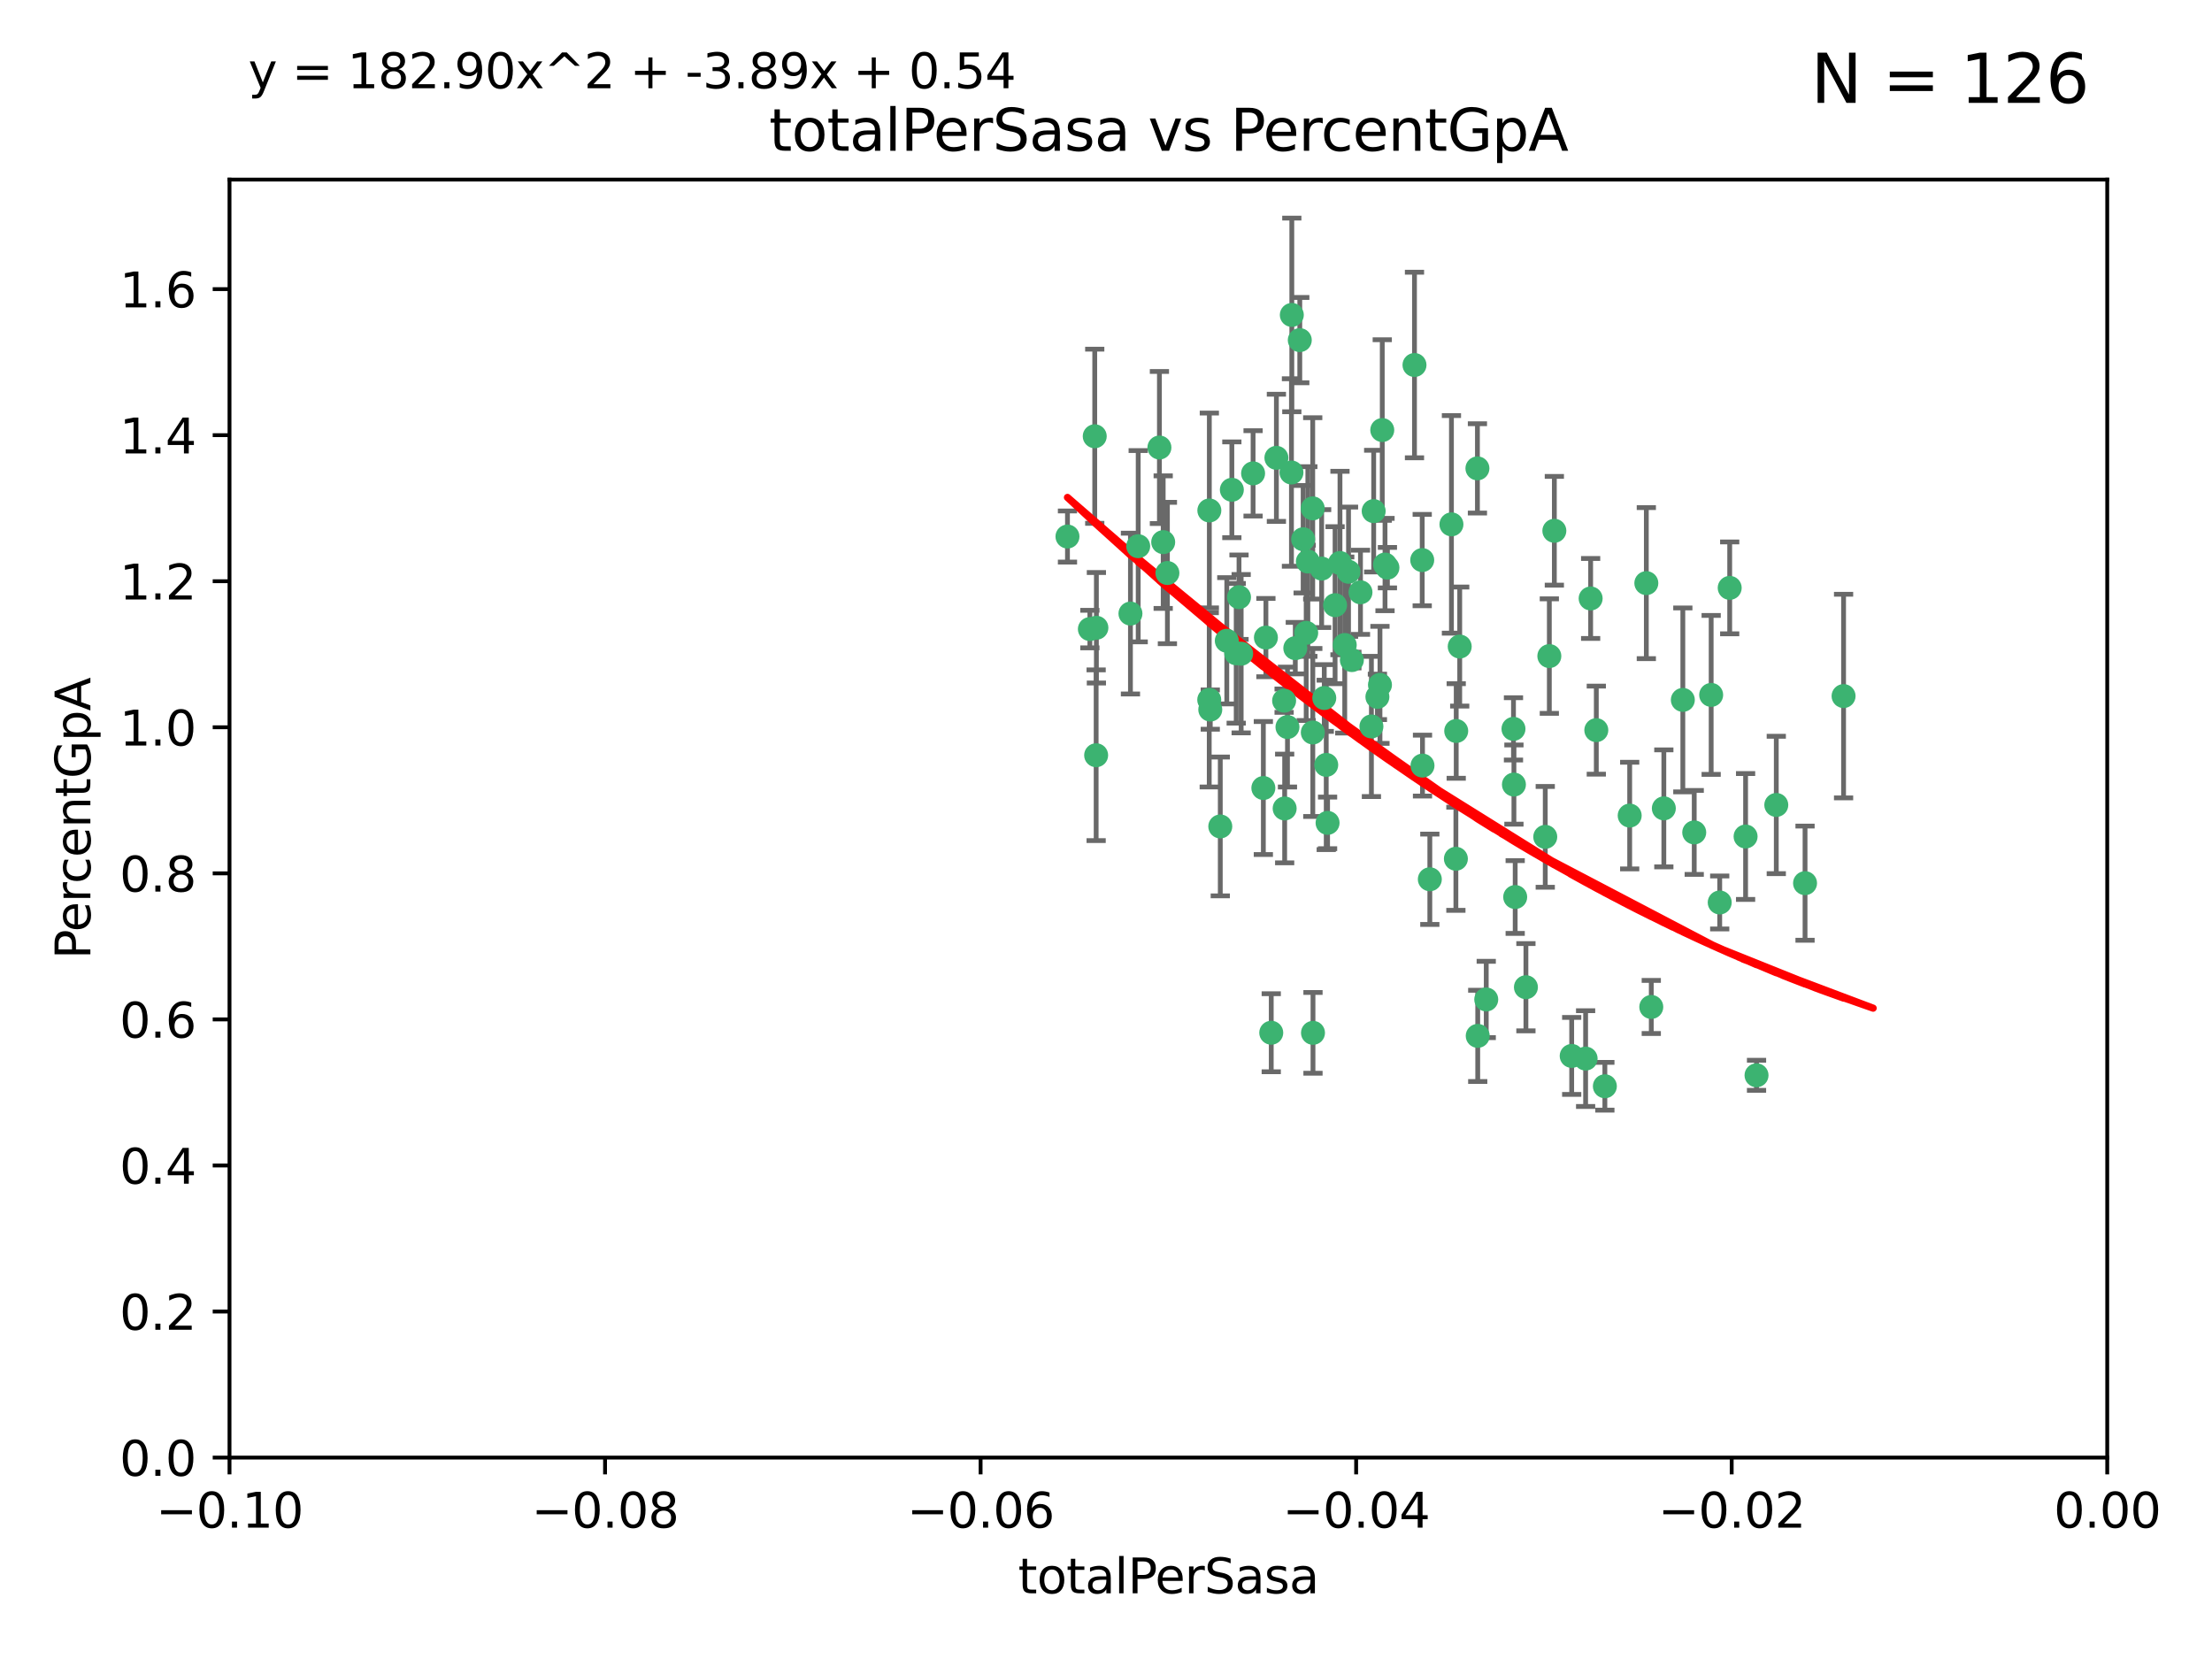 <?xml version="1.0" encoding="utf-8" standalone="no"?>
<!DOCTYPE svg PUBLIC "-//W3C//DTD SVG 1.1//EN"
  "http://www.w3.org/Graphics/SVG/1.1/DTD/svg11.dtd">
<svg xmlns:xlink="http://www.w3.org/1999/xlink" width="460.8pt" height="345.6pt" viewBox="0 0 460.8 345.6" xmlns="http://www.w3.org/2000/svg" version="1.1">
 <defs>
  <style type="text/css">*{stroke-linejoin: round; stroke-linecap: butt}</style>
 </defs>
 <g id="figure_1">
  <g id="patch_1">
   <path d="M 0 345.6 
L 460.8 345.6 
L 460.8 0 
L 0 0 
z
" style="fill: #ffffff"/>
  </g>
  <g id="axes_1">
   <g id="patch_2">
    <path d="M 47.81 303.64 
L 438.975 303.64 
L 438.975 37.411 
L 47.81 37.411 
z
" style="fill: #ffffff"/>
   </g>
   <g id="PathCollection_1">
    <defs>
     <path id="m712ada6295" d="M 0 1.118 
C 0.297 1.118 0.581 1 0.791 0.791 
C 1 0.581 1.118 0.297 1.118 0 
C 1.118 -0.297 1 -0.581 0.791 -0.791 
C 0.581 -1 0.297 -1.118 0 -1.118 
C -0.297 -1.118 -0.581 -1 -0.791 -0.791 
C -1 -0.581 -1.118 -0.297 -1.118 0 
C -1.118 0.297 -1 0.581 -0.791 0.791 
C -0.581 1 -0.297 1.118 0 1.118 
z
" style="stroke: #3cb371"/>
    </defs>
    <g clip-path="url(#p86c63d06bc)">
     <use xlink:href="#m712ada6295" x="242.314" y="112.935" style="fill: #3cb371; stroke: #3cb371"/>
     <use xlink:href="#m712ada6295" x="227.04" y="131.048" style="fill: #3cb371; stroke: #3cb371"/>
     <use xlink:href="#m712ada6295" x="228.054" y="90.88" style="fill: #3cb371; stroke: #3cb371"/>
     <use xlink:href="#m712ada6295" x="261.041" y="98.611" style="fill: #3cb371; stroke: #3cb371"/>
     <use xlink:href="#m712ada6295" x="222.374" y="111.768" style="fill: #3cb371; stroke: #3cb371"/>
     <use xlink:href="#m712ada6295" x="228.347" y="157.33" style="fill: #3cb371; stroke: #3cb371"/>
     <use xlink:href="#m712ada6295" x="243.192" y="119.368" style="fill: #3cb371; stroke: #3cb371"/>
     <use xlink:href="#m712ada6295" x="268.204" y="151.457" style="fill: #3cb371; stroke: #3cb371"/>
     <use xlink:href="#m712ada6295" x="269.109" y="65.606" style="fill: #3cb371; stroke: #3cb371"/>
     <use xlink:href="#m712ada6295" x="251.928" y="106.338" style="fill: #3cb371; stroke: #3cb371"/>
     <use xlink:href="#m712ada6295" x="257.525" y="136.097" style="fill: #3cb371; stroke: #3cb371"/>
     <use xlink:href="#m712ada6295" x="280.923" y="119.105" style="fill: #3cb371; stroke: #3cb371"/>
     <use xlink:href="#m712ada6295" x="228.398" y="130.776" style="fill: #3cb371; stroke: #3cb371"/>
     <use xlink:href="#m712ada6295" x="235.494" y="127.82" style="fill: #3cb371; stroke: #3cb371"/>
     <use xlink:href="#m712ada6295" x="256.617" y="102.028" style="fill: #3cb371; stroke: #3cb371"/>
     <use xlink:href="#m712ada6295" x="267.505" y="145.966" style="fill: #3cb371; stroke: #3cb371"/>
     <use xlink:href="#m712ada6295" x="269.034" y="98.431" style="fill: #3cb371; stroke: #3cb371"/>
     <use xlink:href="#m712ada6295" x="287.473" y="142.672" style="fill: #3cb371; stroke: #3cb371"/>
     <use xlink:href="#m712ada6295" x="275.322" y="118.446" style="fill: #3cb371; stroke: #3cb371"/>
     <use xlink:href="#m712ada6295" x="241.528" y="93.226" style="fill: #3cb371; stroke: #3cb371"/>
     <use xlink:href="#m712ada6295" x="254.207" y="172.163" style="fill: #3cb371; stroke: #3cb371"/>
     <use xlink:href="#m712ada6295" x="263.179" y="164.157" style="fill: #3cb371; stroke: #3cb371"/>
     <use xlink:href="#m712ada6295" x="252.123" y="147.818" style="fill: #3cb371; stroke: #3cb371"/>
     <use xlink:href="#m712ada6295" x="251.907" y="145.786" style="fill: #3cb371; stroke: #3cb371"/>
     <use xlink:href="#m712ada6295" x="273.481" y="152.588" style="fill: #3cb371; stroke: #3cb371"/>
     <use xlink:href="#m712ada6295" x="258.109" y="124.404" style="fill: #3cb371; stroke: #3cb371"/>
     <use xlink:href="#m712ada6295" x="269.834" y="135.021" style="fill: #3cb371; stroke: #3cb371"/>
     <use xlink:href="#m712ada6295" x="276.278" y="159.342" style="fill: #3cb371; stroke: #3cb371"/>
     <use xlink:href="#m712ada6295" x="285.691" y="151.333" style="fill: #3cb371; stroke: #3cb371"/>
     <use xlink:href="#m712ada6295" x="279.143" y="117.288" style="fill: #3cb371; stroke: #3cb371"/>
     <use xlink:href="#m712ada6295" x="281.62" y="137.505" style="fill: #3cb371; stroke: #3cb371"/>
     <use xlink:href="#m712ada6295" x="280.134" y="134.369" style="fill: #3cb371; stroke: #3cb371"/>
     <use xlink:href="#m712ada6295" x="302.362" y="109.235" style="fill: #3cb371; stroke: #3cb371"/>
     <use xlink:href="#m712ada6295" x="272.104" y="131.834" style="fill: #3cb371; stroke: #3cb371"/>
     <use xlink:href="#m712ada6295" x="278.122" y="126.071" style="fill: #3cb371; stroke: #3cb371"/>
     <use xlink:href="#m712ada6295" x="273.464" y="105.903" style="fill: #3cb371; stroke: #3cb371"/>
     <use xlink:href="#m712ada6295" x="265.897" y="95.371" style="fill: #3cb371; stroke: #3cb371"/>
     <use xlink:href="#m712ada6295" x="237.107" y="113.783" style="fill: #3cb371; stroke: #3cb371"/>
     <use xlink:href="#m712ada6295" x="294.664" y="76.037" style="fill: #3cb371; stroke: #3cb371"/>
     <use xlink:href="#m712ada6295" x="288.524" y="117.606" style="fill: #3cb371; stroke: #3cb371"/>
     <use xlink:href="#m712ada6295" x="289.026" y="118.255" style="fill: #3cb371; stroke: #3cb371"/>
     <use xlink:href="#m712ada6295" x="286.163" y="106.473" style="fill: #3cb371; stroke: #3cb371"/>
     <use xlink:href="#m712ada6295" x="271.469" y="112.334" style="fill: #3cb371; stroke: #3cb371"/>
     <use xlink:href="#m712ada6295" x="275.869" y="145.408" style="fill: #3cb371; stroke: #3cb371"/>
     <use xlink:href="#m712ada6295" x="283.413" y="123.385" style="fill: #3cb371; stroke: #3cb371"/>
     <use xlink:href="#m712ada6295" x="255.564" y="133.482" style="fill: #3cb371; stroke: #3cb371"/>
     <use xlink:href="#m712ada6295" x="273.52" y="215.161" style="fill: #3cb371; stroke: #3cb371"/>
     <use xlink:href="#m712ada6295" x="296.273" y="116.673" style="fill: #3cb371; stroke: #3cb371"/>
     <use xlink:href="#m712ada6295" x="276.559" y="171.42" style="fill: #3cb371; stroke: #3cb371"/>
     <use xlink:href="#m712ada6295" x="270.769" y="70.852" style="fill: #3cb371; stroke: #3cb371"/>
     <use xlink:href="#m712ada6295" x="272.448" y="116.973" style="fill: #3cb371; stroke: #3cb371"/>
     <use xlink:href="#m712ada6295" x="307.775" y="97.572" style="fill: #3cb371; stroke: #3cb371"/>
     <use xlink:href="#m712ada6295" x="331.36" y="124.669" style="fill: #3cb371; stroke: #3cb371"/>
     <use xlink:href="#m712ada6295" x="286.939" y="145.171" style="fill: #3cb371; stroke: #3cb371"/>
     <use xlink:href="#m712ada6295" x="267.618" y="168.419" style="fill: #3cb371; stroke: #3cb371"/>
     <use xlink:href="#m712ada6295" x="264.824" y="215.139" style="fill: #3cb371; stroke: #3cb371"/>
     <use xlink:href="#m712ada6295" x="258.558" y="136.178" style="fill: #3cb371; stroke: #3cb371"/>
     <use xlink:href="#m712ada6295" x="307.838" y="215.793" style="fill: #3cb371; stroke: #3cb371"/>
     <use xlink:href="#m712ada6295" x="263.712" y="132.82" style="fill: #3cb371; stroke: #3cb371"/>
     <use xlink:href="#m712ada6295" x="296.333" y="159.488" style="fill: #3cb371; stroke: #3cb371"/>
     <use xlink:href="#m712ada6295" x="304.086" y="134.689" style="fill: #3cb371; stroke: #3cb371"/>
     <use xlink:href="#m712ada6295" x="287.95" y="89.586" style="fill: #3cb371; stroke: #3cb371"/>
     <use xlink:href="#m712ada6295" x="303.288" y="178.897" style="fill: #3cb371; stroke: #3cb371"/>
     <use xlink:href="#m712ada6295" x="315.379" y="163.438" style="fill: #3cb371; stroke: #3cb371"/>
     <use xlink:href="#m712ada6295" x="315.286" y="151.836" style="fill: #3cb371; stroke: #3cb371"/>
     <use xlink:href="#m712ada6295" x="303.357" y="152.276" style="fill: #3cb371; stroke: #3cb371"/>
     <use xlink:href="#m712ada6295" x="297.859" y="183.167" style="fill: #3cb371; stroke: #3cb371"/>
     <use xlink:href="#m712ada6295" x="309.612" y="208.206" style="fill: #3cb371; stroke: #3cb371"/>
     <use xlink:href="#m712ada6295" x="323.8" y="110.571" style="fill: #3cb371; stroke: #3cb371"/>
     <use xlink:href="#m712ada6295" x="342.961" y="121.476" style="fill: #3cb371; stroke: #3cb371"/>
     <use xlink:href="#m712ada6295" x="315.642" y="186.867" style="fill: #3cb371; stroke: #3cb371"/>
     <use xlink:href="#m712ada6295" x="322.755" y="136.674" style="fill: #3cb371; stroke: #3cb371"/>
     <use xlink:href="#m712ada6295" x="332.54" y="152.103" style="fill: #3cb371; stroke: #3cb371"/>
     <use xlink:href="#m712ada6295" x="339.494" y="169.899" style="fill: #3cb371; stroke: #3cb371"/>
     <use xlink:href="#m712ada6295" x="321.905" y="174.332" style="fill: #3cb371; stroke: #3cb371"/>
     <use xlink:href="#m712ada6295" x="343.992" y="209.769" style="fill: #3cb371; stroke: #3cb371"/>
     <use xlink:href="#m712ada6295" x="334.323" y="226.286" style="fill: #3cb371; stroke: #3cb371"/>
     <use xlink:href="#m712ada6295" x="317.877" y="205.654" style="fill: #3cb371; stroke: #3cb371"/>
     <use xlink:href="#m712ada6295" x="330.313" y="220.522" style="fill: #3cb371; stroke: #3cb371"/>
     <use xlink:href="#m712ada6295" x="327.411" y="219.968" style="fill: #3cb371; stroke: #3cb371"/>
     <use xlink:href="#m712ada6295" x="346.607" y="168.396" style="fill: #3cb371; stroke: #3cb371"/>
     <use xlink:href="#m712ada6295" x="358.248" y="188.002" style="fill: #3cb371; stroke: #3cb371"/>
     <use xlink:href="#m712ada6295" x="350.565" y="145.801" style="fill: #3cb371; stroke: #3cb371"/>
     <use xlink:href="#m712ada6295" x="352.939" y="173.41" style="fill: #3cb371; stroke: #3cb371"/>
     <use xlink:href="#m712ada6295" x="365.917" y="224.003" style="fill: #3cb371; stroke: #3cb371"/>
     <use xlink:href="#m712ada6295" x="370.033" y="167.688" style="fill: #3cb371; stroke: #3cb371"/>
     <use xlink:href="#m712ada6295" x="360.328" y="122.465" style="fill: #3cb371; stroke: #3cb371"/>
     <use xlink:href="#m712ada6295" x="356.467" y="144.762" style="fill: #3cb371; stroke: #3cb371"/>
     <use xlink:href="#m712ada6295" x="384.05" y="145.004" style="fill: #3cb371; stroke: #3cb371"/>
     <use xlink:href="#m712ada6295" x="376.024" y="183.98" style="fill: #3cb371; stroke: #3cb371"/>
     <use xlink:href="#m712ada6295" x="363.638" y="174.257" style="fill: #3cb371; stroke: #3cb371"/>
    </g>
   </g>
   <g id="matplotlib.axis_1">
    <g id="xtick_1">
     <g id="line2d_1">
      <defs>
       <path id="m94bef62095" d="M 0 0 
L 0 3.5 
" style="stroke: #000000; stroke-width: 0.8"/>
      </defs>
      <g>
       <use xlink:href="#m94bef62095" x="47.81" y="303.64" style="stroke: #000000; stroke-width: 0.8"/>
      </g>
     </g>
     <g id="text_1">
      <!-- −0.10 -->
      <g transform="translate(32.487 318.238)scale(0.1 -0.1)">
       <defs>
        <path id="DejaVuSans-2212" d="M 678 2272 
L 4684 2272 
L 4684 1741 
L 678 1741 
L 678 2272 
z
" transform="scale(0.016)"/>
        <path id="DejaVuSans-30" d="M 2034 4250 
Q 1547 4250 1301 3770 
Q 1056 3291 1056 2328 
Q 1056 1369 1301 889 
Q 1547 409 2034 409 
Q 2525 409 2770 889 
Q 3016 1369 3016 2328 
Q 3016 3291 2770 3770 
Q 2525 4250 2034 4250 
z
M 2034 4750 
Q 2819 4750 3233 4129 
Q 3647 3509 3647 2328 
Q 3647 1150 3233 529 
Q 2819 -91 2034 -91 
Q 1250 -91 836 529 
Q 422 1150 422 2328 
Q 422 3509 836 4129 
Q 1250 4750 2034 4750 
z
" transform="scale(0.016)"/>
        <path id="DejaVuSans-2e" d="M 684 794 
L 1344 794 
L 1344 0 
L 684 0 
L 684 794 
z
" transform="scale(0.016)"/>
        <path id="DejaVuSans-31" d="M 794 531 
L 1825 531 
L 1825 4091 
L 703 3866 
L 703 4441 
L 1819 4666 
L 2450 4666 
L 2450 531 
L 3481 531 
L 3481 0 
L 794 0 
L 794 531 
z
" transform="scale(0.016)"/>
       </defs>
       <use xlink:href="#DejaVuSans-2212"/>
       <use xlink:href="#DejaVuSans-30" x="83.789"/>
       <use xlink:href="#DejaVuSans-2e" x="147.412"/>
       <use xlink:href="#DejaVuSans-31" x="179.199"/>
       <use xlink:href="#DejaVuSans-30" x="242.822"/>
      </g>
     </g>
    </g>
    <g id="xtick_2">
     <g id="line2d_2">
      <g>
       <use xlink:href="#m94bef62095" x="126.043" y="303.64" style="stroke: #000000; stroke-width: 0.8"/>
      </g>
     </g>
     <g id="text_2">
      <!-- −0.08 -->
      <g transform="translate(110.72 318.238)scale(0.1 -0.1)">
       <defs>
        <path id="DejaVuSans-38" d="M 2034 2216 
Q 1584 2216 1326 1975 
Q 1069 1734 1069 1313 
Q 1069 891 1326 650 
Q 1584 409 2034 409 
Q 2484 409 2743 651 
Q 3003 894 3003 1313 
Q 3003 1734 2745 1975 
Q 2488 2216 2034 2216 
z
M 1403 2484 
Q 997 2584 770 2862 
Q 544 3141 544 3541 
Q 544 4100 942 4425 
Q 1341 4750 2034 4750 
Q 2731 4750 3128 4425 
Q 3525 4100 3525 3541 
Q 3525 3141 3298 2862 
Q 3072 2584 2669 2484 
Q 3125 2378 3379 2068 
Q 3634 1759 3634 1313 
Q 3634 634 3220 271 
Q 2806 -91 2034 -91 
Q 1263 -91 848 271 
Q 434 634 434 1313 
Q 434 1759 690 2068 
Q 947 2378 1403 2484 
z
M 1172 3481 
Q 1172 3119 1398 2916 
Q 1625 2713 2034 2713 
Q 2441 2713 2670 2916 
Q 2900 3119 2900 3481 
Q 2900 3844 2670 4047 
Q 2441 4250 2034 4250 
Q 1625 4250 1398 4047 
Q 1172 3844 1172 3481 
z
" transform="scale(0.016)"/>
       </defs>
       <use xlink:href="#DejaVuSans-2212"/>
       <use xlink:href="#DejaVuSans-30" x="83.789"/>
       <use xlink:href="#DejaVuSans-2e" x="147.412"/>
       <use xlink:href="#DejaVuSans-30" x="179.199"/>
       <use xlink:href="#DejaVuSans-38" x="242.822"/>
      </g>
     </g>
    </g>
    <g id="xtick_3">
     <g id="line2d_3">
      <g>
       <use xlink:href="#m94bef62095" x="204.276" y="303.64" style="stroke: #000000; stroke-width: 0.8"/>
      </g>
     </g>
     <g id="text_3">
      <!-- −0.06 -->
      <g transform="translate(188.953 318.238)scale(0.1 -0.1)">
       <defs>
        <path id="DejaVuSans-36" d="M 2113 2584 
Q 1688 2584 1439 2293 
Q 1191 2003 1191 1497 
Q 1191 994 1439 701 
Q 1688 409 2113 409 
Q 2538 409 2786 701 
Q 3034 994 3034 1497 
Q 3034 2003 2786 2293 
Q 2538 2584 2113 2584 
z
M 3366 4563 
L 3366 3988 
Q 3128 4100 2886 4159 
Q 2644 4219 2406 4219 
Q 1781 4219 1451 3797 
Q 1122 3375 1075 2522 
Q 1259 2794 1537 2939 
Q 1816 3084 2150 3084 
Q 2853 3084 3261 2657 
Q 3669 2231 3669 1497 
Q 3669 778 3244 343 
Q 2819 -91 2113 -91 
Q 1303 -91 875 529 
Q 447 1150 447 2328 
Q 447 3434 972 4092 
Q 1497 4750 2381 4750 
Q 2619 4750 2861 4703 
Q 3103 4656 3366 4563 
z
" transform="scale(0.016)"/>
       </defs>
       <use xlink:href="#DejaVuSans-2212"/>
       <use xlink:href="#DejaVuSans-30" x="83.789"/>
       <use xlink:href="#DejaVuSans-2e" x="147.412"/>
       <use xlink:href="#DejaVuSans-30" x="179.199"/>
       <use xlink:href="#DejaVuSans-36" x="242.822"/>
      </g>
     </g>
    </g>
    <g id="xtick_4">
     <g id="line2d_4">
      <g>
       <use xlink:href="#m94bef62095" x="282.509" y="303.64" style="stroke: #000000; stroke-width: 0.8"/>
      </g>
     </g>
     <g id="text_4">
      <!-- −0.04 -->
      <g transform="translate(267.186 318.238)scale(0.1 -0.1)">
       <defs>
        <path id="DejaVuSans-34" d="M 2419 4116 
L 825 1625 
L 2419 1625 
L 2419 4116 
z
M 2253 4666 
L 3047 4666 
L 3047 1625 
L 3713 1625 
L 3713 1100 
L 3047 1100 
L 3047 0 
L 2419 0 
L 2419 1100 
L 313 1100 
L 313 1709 
L 2253 4666 
z
" transform="scale(0.016)"/>
       </defs>
       <use xlink:href="#DejaVuSans-2212"/>
       <use xlink:href="#DejaVuSans-30" x="83.789"/>
       <use xlink:href="#DejaVuSans-2e" x="147.412"/>
       <use xlink:href="#DejaVuSans-30" x="179.199"/>
       <use xlink:href="#DejaVuSans-34" x="242.822"/>
      </g>
     </g>
    </g>
    <g id="xtick_5">
     <g id="line2d_5">
      <g>
       <use xlink:href="#m94bef62095" x="360.742" y="303.64" style="stroke: #000000; stroke-width: 0.8"/>
      </g>
     </g>
     <g id="text_5">
      <!-- −0.02 -->
      <g transform="translate(345.419 318.238)scale(0.1 -0.1)">
       <defs>
        <path id="DejaVuSans-32" d="M 1228 531 
L 3431 531 
L 3431 0 
L 469 0 
L 469 531 
Q 828 903 1448 1529 
Q 2069 2156 2228 2338 
Q 2531 2678 2651 2914 
Q 2772 3150 2772 3378 
Q 2772 3750 2511 3984 
Q 2250 4219 1831 4219 
Q 1534 4219 1204 4116 
Q 875 4013 500 3803 
L 500 4441 
Q 881 4594 1212 4672 
Q 1544 4750 1819 4750 
Q 2544 4750 2975 4387 
Q 3406 4025 3406 3419 
Q 3406 3131 3298 2873 
Q 3191 2616 2906 2266 
Q 2828 2175 2409 1742 
Q 1991 1309 1228 531 
z
" transform="scale(0.016)"/>
       </defs>
       <use xlink:href="#DejaVuSans-2212"/>
       <use xlink:href="#DejaVuSans-30" x="83.789"/>
       <use xlink:href="#DejaVuSans-2e" x="147.412"/>
       <use xlink:href="#DejaVuSans-30" x="179.199"/>
       <use xlink:href="#DejaVuSans-32" x="242.822"/>
      </g>
     </g>
    </g>
    <g id="xtick_6">
     <g id="line2d_6">
      <g>
       <use xlink:href="#m94bef62095" x="438.975" y="303.64" style="stroke: #000000; stroke-width: 0.8"/>
      </g>
     </g>
     <g id="text_6">
      <!-- 0.00 -->
      <g transform="translate(427.842 318.238)scale(0.1 -0.1)">
       <use xlink:href="#DejaVuSans-30"/>
       <use xlink:href="#DejaVuSans-2e" x="63.623"/>
       <use xlink:href="#DejaVuSans-30" x="95.41"/>
       <use xlink:href="#DejaVuSans-30" x="159.033"/>
      </g>
     </g>
    </g>
    <g id="text_7">
     <!-- totalPerSasa -->
     <g transform="translate(212.087 331.917)scale(0.1 -0.1)">
      <defs>
       <path id="DejaVuSans-74" d="M 1172 4494 
L 1172 3500 
L 2356 3500 
L 2356 3053 
L 1172 3053 
L 1172 1153 
Q 1172 725 1289 603 
Q 1406 481 1766 481 
L 2356 481 
L 2356 0 
L 1766 0 
Q 1100 0 847 248 
Q 594 497 594 1153 
L 594 3053 
L 172 3053 
L 172 3500 
L 594 3500 
L 594 4494 
L 1172 4494 
z
" transform="scale(0.016)"/>
       <path id="DejaVuSans-6f" d="M 1959 3097 
Q 1497 3097 1228 2736 
Q 959 2375 959 1747 
Q 959 1119 1226 758 
Q 1494 397 1959 397 
Q 2419 397 2687 759 
Q 2956 1122 2956 1747 
Q 2956 2369 2687 2733 
Q 2419 3097 1959 3097 
z
M 1959 3584 
Q 2709 3584 3137 3096 
Q 3566 2609 3566 1747 
Q 3566 888 3137 398 
Q 2709 -91 1959 -91 
Q 1206 -91 779 398 
Q 353 888 353 1747 
Q 353 2609 779 3096 
Q 1206 3584 1959 3584 
z
" transform="scale(0.016)"/>
       <path id="DejaVuSans-61" d="M 2194 1759 
Q 1497 1759 1228 1600 
Q 959 1441 959 1056 
Q 959 750 1161 570 
Q 1363 391 1709 391 
Q 2188 391 2477 730 
Q 2766 1069 2766 1631 
L 2766 1759 
L 2194 1759 
z
M 3341 1997 
L 3341 0 
L 2766 0 
L 2766 531 
Q 2569 213 2275 61 
Q 1981 -91 1556 -91 
Q 1019 -91 701 211 
Q 384 513 384 1019 
Q 384 1609 779 1909 
Q 1175 2209 1959 2209 
L 2766 2209 
L 2766 2266 
Q 2766 2663 2505 2880 
Q 2244 3097 1772 3097 
Q 1472 3097 1187 3025 
Q 903 2953 641 2809 
L 641 3341 
Q 956 3463 1253 3523 
Q 1550 3584 1831 3584 
Q 2591 3584 2966 3190 
Q 3341 2797 3341 1997 
z
" transform="scale(0.016)"/>
       <path id="DejaVuSans-6c" d="M 603 4863 
L 1178 4863 
L 1178 0 
L 603 0 
L 603 4863 
z
" transform="scale(0.016)"/>
       <path id="DejaVuSans-50" d="M 1259 4147 
L 1259 2394 
L 2053 2394 
Q 2494 2394 2734 2622 
Q 2975 2850 2975 3272 
Q 2975 3691 2734 3919 
Q 2494 4147 2053 4147 
L 1259 4147 
z
M 628 4666 
L 2053 4666 
Q 2838 4666 3239 4311 
Q 3641 3956 3641 3272 
Q 3641 2581 3239 2228 
Q 2838 1875 2053 1875 
L 1259 1875 
L 1259 0 
L 628 0 
L 628 4666 
z
" transform="scale(0.016)"/>
       <path id="DejaVuSans-65" d="M 3597 1894 
L 3597 1613 
L 953 1613 
Q 991 1019 1311 708 
Q 1631 397 2203 397 
Q 2534 397 2845 478 
Q 3156 559 3463 722 
L 3463 178 
Q 3153 47 2828 -22 
Q 2503 -91 2169 -91 
Q 1331 -91 842 396 
Q 353 884 353 1716 
Q 353 2575 817 3079 
Q 1281 3584 2069 3584 
Q 2775 3584 3186 3129 
Q 3597 2675 3597 1894 
z
M 3022 2063 
Q 3016 2534 2758 2815 
Q 2500 3097 2075 3097 
Q 1594 3097 1305 2825 
Q 1016 2553 972 2059 
L 3022 2063 
z
" transform="scale(0.016)"/>
       <path id="DejaVuSans-72" d="M 2631 2963 
Q 2534 3019 2420 3045 
Q 2306 3072 2169 3072 
Q 1681 3072 1420 2755 
Q 1159 2438 1159 1844 
L 1159 0 
L 581 0 
L 581 3500 
L 1159 3500 
L 1159 2956 
Q 1341 3275 1631 3429 
Q 1922 3584 2338 3584 
Q 2397 3584 2469 3576 
Q 2541 3569 2628 3553 
L 2631 2963 
z
" transform="scale(0.016)"/>
       <path id="DejaVuSans-53" d="M 3425 4513 
L 3425 3897 
Q 3066 4069 2747 4153 
Q 2428 4238 2131 4238 
Q 1616 4238 1336 4038 
Q 1056 3838 1056 3469 
Q 1056 3159 1242 3001 
Q 1428 2844 1947 2747 
L 2328 2669 
Q 3034 2534 3370 2195 
Q 3706 1856 3706 1288 
Q 3706 609 3251 259 
Q 2797 -91 1919 -91 
Q 1588 -91 1214 -16 
Q 841 59 441 206 
L 441 856 
Q 825 641 1194 531 
Q 1563 422 1919 422 
Q 2459 422 2753 634 
Q 3047 847 3047 1241 
Q 3047 1584 2836 1778 
Q 2625 1972 2144 2069 
L 1759 2144 
Q 1053 2284 737 2584 
Q 422 2884 422 3419 
Q 422 4038 858 4394 
Q 1294 4750 2059 4750 
Q 2388 4750 2728 4690 
Q 3069 4631 3425 4513 
z
" transform="scale(0.016)"/>
       <path id="DejaVuSans-73" d="M 2834 3397 
L 2834 2853 
Q 2591 2978 2328 3040 
Q 2066 3103 1784 3103 
Q 1356 3103 1142 2972 
Q 928 2841 928 2578 
Q 928 2378 1081 2264 
Q 1234 2150 1697 2047 
L 1894 2003 
Q 2506 1872 2764 1633 
Q 3022 1394 3022 966 
Q 3022 478 2636 193 
Q 2250 -91 1575 -91 
Q 1294 -91 989 -36 
Q 684 19 347 128 
L 347 722 
Q 666 556 975 473 
Q 1284 391 1588 391 
Q 1994 391 2212 530 
Q 2431 669 2431 922 
Q 2431 1156 2273 1281 
Q 2116 1406 1581 1522 
L 1381 1569 
Q 847 1681 609 1914 
Q 372 2147 372 2553 
Q 372 3047 722 3315 
Q 1072 3584 1716 3584 
Q 2034 3584 2315 3537 
Q 2597 3491 2834 3397 
z
" transform="scale(0.016)"/>
      </defs>
      <use xlink:href="#DejaVuSans-74"/>
      <use xlink:href="#DejaVuSans-6f" x="39.209"/>
      <use xlink:href="#DejaVuSans-74" x="100.391"/>
      <use xlink:href="#DejaVuSans-61" x="139.6"/>
      <use xlink:href="#DejaVuSans-6c" x="200.879"/>
      <use xlink:href="#DejaVuSans-50" x="228.662"/>
      <use xlink:href="#DejaVuSans-65" x="285.34"/>
      <use xlink:href="#DejaVuSans-72" x="346.863"/>
      <use xlink:href="#DejaVuSans-53" x="387.977"/>
      <use xlink:href="#DejaVuSans-61" x="451.453"/>
      <use xlink:href="#DejaVuSans-73" x="512.732"/>
      <use xlink:href="#DejaVuSans-61" x="564.832"/>
     </g>
    </g>
   </g>
   <g id="matplotlib.axis_2">
    <g id="ytick_1">
     <g id="line2d_7">
      <defs>
       <path id="m632273b48a" d="M 0 0 
L -3.5 0 
" style="stroke: #000000; stroke-width: 0.8"/>
      </defs>
      <g>
       <use xlink:href="#m632273b48a" x="47.81" y="303.64" style="stroke: #000000; stroke-width: 0.8"/>
      </g>
     </g>
     <g id="text_8">
      <!-- 0.0 -->
      <g transform="translate(24.907 307.439)scale(0.1 -0.1)">
       <use xlink:href="#DejaVuSans-30"/>
       <use xlink:href="#DejaVuSans-2e" x="63.623"/>
       <use xlink:href="#DejaVuSans-30" x="95.41"/>
      </g>
     </g>
    </g>
    <g id="ytick_2">
     <g id="line2d_8">
      <g>
       <use xlink:href="#m632273b48a" x="47.81" y="273.214" style="stroke: #000000; stroke-width: 0.8"/>
      </g>
     </g>
     <g id="text_9">
      <!-- 0.2 -->
      <g transform="translate(24.907 277.013)scale(0.1 -0.1)">
       <use xlink:href="#DejaVuSans-30"/>
       <use xlink:href="#DejaVuSans-2e" x="63.623"/>
       <use xlink:href="#DejaVuSans-32" x="95.41"/>
      </g>
     </g>
    </g>
    <g id="ytick_3">
     <g id="line2d_9">
      <g>
       <use xlink:href="#m632273b48a" x="47.81" y="242.788" style="stroke: #000000; stroke-width: 0.8"/>
      </g>
     </g>
     <g id="text_10">
      <!-- 0.4 -->
      <g transform="translate(24.907 246.587)scale(0.1 -0.1)">
       <use xlink:href="#DejaVuSans-30"/>
       <use xlink:href="#DejaVuSans-2e" x="63.623"/>
       <use xlink:href="#DejaVuSans-34" x="95.41"/>
      </g>
     </g>
    </g>
    <g id="ytick_4">
     <g id="line2d_10">
      <g>
       <use xlink:href="#m632273b48a" x="47.81" y="212.362" style="stroke: #000000; stroke-width: 0.8"/>
      </g>
     </g>
     <g id="text_11">
      <!-- 0.6 -->
      <g transform="translate(24.907 216.161)scale(0.1 -0.1)">
       <use xlink:href="#DejaVuSans-30"/>
       <use xlink:href="#DejaVuSans-2e" x="63.623"/>
       <use xlink:href="#DejaVuSans-36" x="95.41"/>
      </g>
     </g>
    </g>
    <g id="ytick_5">
     <g id="line2d_11">
      <g>
       <use xlink:href="#m632273b48a" x="47.81" y="181.935" style="stroke: #000000; stroke-width: 0.8"/>
      </g>
     </g>
     <g id="text_12">
      <!-- 0.8 -->
      <g transform="translate(24.907 185.735)scale(0.1 -0.1)">
       <use xlink:href="#DejaVuSans-30"/>
       <use xlink:href="#DejaVuSans-2e" x="63.623"/>
       <use xlink:href="#DejaVuSans-38" x="95.41"/>
      </g>
     </g>
    </g>
    <g id="ytick_6">
     <g id="line2d_12">
      <g>
       <use xlink:href="#m632273b48a" x="47.81" y="151.509" style="stroke: #000000; stroke-width: 0.8"/>
      </g>
     </g>
     <g id="text_13">
      <!-- 1.0 -->
      <g transform="translate(24.907 155.308)scale(0.1 -0.1)">
       <use xlink:href="#DejaVuSans-31"/>
       <use xlink:href="#DejaVuSans-2e" x="63.623"/>
       <use xlink:href="#DejaVuSans-30" x="95.41"/>
      </g>
     </g>
    </g>
    <g id="ytick_7">
     <g id="line2d_13">
      <g>
       <use xlink:href="#m632273b48a" x="47.81" y="121.083" style="stroke: #000000; stroke-width: 0.8"/>
      </g>
     </g>
     <g id="text_14">
      <!-- 1.2 -->
      <g transform="translate(24.907 124.882)scale(0.1 -0.1)">
       <use xlink:href="#DejaVuSans-31"/>
       <use xlink:href="#DejaVuSans-2e" x="63.623"/>
       <use xlink:href="#DejaVuSans-32" x="95.41"/>
      </g>
     </g>
    </g>
    <g id="ytick_8">
     <g id="line2d_14">
      <g>
       <use xlink:href="#m632273b48a" x="47.81" y="90.657" style="stroke: #000000; stroke-width: 0.8"/>
      </g>
     </g>
     <g id="text_15">
      <!-- 1.4 -->
      <g transform="translate(24.907 94.456)scale(0.1 -0.1)">
       <use xlink:href="#DejaVuSans-31"/>
       <use xlink:href="#DejaVuSans-2e" x="63.623"/>
       <use xlink:href="#DejaVuSans-34" x="95.41"/>
      </g>
     </g>
    </g>
    <g id="ytick_9">
     <g id="line2d_15">
      <g>
       <use xlink:href="#m632273b48a" x="47.81" y="60.231" style="stroke: #000000; stroke-width: 0.8"/>
      </g>
     </g>
     <g id="text_16">
      <!-- 1.6 -->
      <g transform="translate(24.907 64.03)scale(0.1 -0.1)">
       <use xlink:href="#DejaVuSans-31"/>
       <use xlink:href="#DejaVuSans-2e" x="63.623"/>
       <use xlink:href="#DejaVuSans-36" x="95.41"/>
      </g>
     </g>
    </g>
    <g id="text_17">
     <!-- PercentGpA -->
     <g transform="translate(18.827 199.802)rotate(-90)scale(0.1 -0.1)">
      <defs>
       <path id="DejaVuSans-63" d="M 3122 3366 
L 3122 2828 
Q 2878 2963 2633 3030 
Q 2388 3097 2138 3097 
Q 1578 3097 1268 2742 
Q 959 2388 959 1747 
Q 959 1106 1268 751 
Q 1578 397 2138 397 
Q 2388 397 2633 464 
Q 2878 531 3122 666 
L 3122 134 
Q 2881 22 2623 -34 
Q 2366 -91 2075 -91 
Q 1284 -91 818 406 
Q 353 903 353 1747 
Q 353 2603 823 3093 
Q 1294 3584 2113 3584 
Q 2378 3584 2631 3529 
Q 2884 3475 3122 3366 
z
" transform="scale(0.016)"/>
       <path id="DejaVuSans-6e" d="M 3513 2113 
L 3513 0 
L 2938 0 
L 2938 2094 
Q 2938 2591 2744 2837 
Q 2550 3084 2163 3084 
Q 1697 3084 1428 2787 
Q 1159 2491 1159 1978 
L 1159 0 
L 581 0 
L 581 3500 
L 1159 3500 
L 1159 2956 
Q 1366 3272 1645 3428 
Q 1925 3584 2291 3584 
Q 2894 3584 3203 3211 
Q 3513 2838 3513 2113 
z
" transform="scale(0.016)"/>
       <path id="DejaVuSans-47" d="M 3809 666 
L 3809 1919 
L 2778 1919 
L 2778 2438 
L 4434 2438 
L 4434 434 
Q 4069 175 3628 42 
Q 3188 -91 2688 -91 
Q 1594 -91 976 548 
Q 359 1188 359 2328 
Q 359 3472 976 4111 
Q 1594 4750 2688 4750 
Q 3144 4750 3555 4637 
Q 3966 4525 4313 4306 
L 4313 3634 
Q 3963 3931 3569 4081 
Q 3175 4231 2741 4231 
Q 1884 4231 1454 3753 
Q 1025 3275 1025 2328 
Q 1025 1384 1454 906 
Q 1884 428 2741 428 
Q 3075 428 3337 486 
Q 3600 544 3809 666 
z
" transform="scale(0.016)"/>
       <path id="DejaVuSans-70" d="M 1159 525 
L 1159 -1331 
L 581 -1331 
L 581 3500 
L 1159 3500 
L 1159 2969 
Q 1341 3281 1617 3432 
Q 1894 3584 2278 3584 
Q 2916 3584 3314 3078 
Q 3713 2572 3713 1747 
Q 3713 922 3314 415 
Q 2916 -91 2278 -91 
Q 1894 -91 1617 61 
Q 1341 213 1159 525 
z
M 3116 1747 
Q 3116 2381 2855 2742 
Q 2594 3103 2138 3103 
Q 1681 3103 1420 2742 
Q 1159 2381 1159 1747 
Q 1159 1113 1420 752 
Q 1681 391 2138 391 
Q 2594 391 2855 752 
Q 3116 1113 3116 1747 
z
" transform="scale(0.016)"/>
       <path id="DejaVuSans-41" d="M 2188 4044 
L 1331 1722 
L 3047 1722 
L 2188 4044 
z
M 1831 4666 
L 2547 4666 
L 4325 0 
L 3669 0 
L 3244 1197 
L 1141 1197 
L 716 0 
L 50 0 
L 1831 4666 
z
" transform="scale(0.016)"/>
      </defs>
      <use xlink:href="#DejaVuSans-50"/>
      <use xlink:href="#DejaVuSans-65" x="56.678"/>
      <use xlink:href="#DejaVuSans-72" x="118.201"/>
      <use xlink:href="#DejaVuSans-63" x="157.064"/>
      <use xlink:href="#DejaVuSans-65" x="212.045"/>
      <use xlink:href="#DejaVuSans-6e" x="273.568"/>
      <use xlink:href="#DejaVuSans-74" x="336.947"/>
      <use xlink:href="#DejaVuSans-47" x="376.156"/>
      <use xlink:href="#DejaVuSans-70" x="453.646"/>
      <use xlink:href="#DejaVuSans-41" x="517.123"/>
     </g>
    </g>
   </g>
   <g id="LineCollection_1">
    <path d="M 242.314 126.742 
L 242.314 99.128 
" clip-path="url(#p86c63d06bc)" style="fill: none; stroke: #696969"/>
    <path d="M 227.04 134.958 
L 227.04 127.138 
" clip-path="url(#p86c63d06bc)" style="fill: none; stroke: #696969"/>
    <path d="M 228.054 109.021 
L 228.054 72.739 
" clip-path="url(#p86c63d06bc)" style="fill: none; stroke: #696969"/>
    <path d="M 261.041 107.5 
L 261.041 89.723 
" clip-path="url(#p86c63d06bc)" style="fill: none; stroke: #696969"/>
    <path d="M 222.374 117.091 
L 222.374 106.444 
" clip-path="url(#p86c63d06bc)" style="fill: none; stroke: #696969"/>
    <path d="M 228.347 175.107 
L 228.347 139.552 
" clip-path="url(#p86c63d06bc)" style="fill: none; stroke: #696969"/>
    <path d="M 243.192 134.091 
L 243.192 104.645 
" clip-path="url(#p86c63d06bc)" style="fill: none; stroke: #696969"/>
    <path d="M 268.204 163.945 
L 268.204 138.968 
" clip-path="url(#p86c63d06bc)" style="fill: none; stroke: #696969"/>
    <path d="M 269.109 85.777 
L 269.109 45.434 
" clip-path="url(#p86c63d06bc)" style="fill: none; stroke: #696969"/>
    <path d="M 251.928 126.63 
L 251.928 86.046 
" clip-path="url(#p86c63d06bc)" style="fill: none; stroke: #696969"/>
    <path d="M 257.525 150.645 
L 257.525 121.55 
" clip-path="url(#p86c63d06bc)" style="fill: none; stroke: #696969"/>
    <path d="M 280.923 132.572 
L 280.923 105.638 
" clip-path="url(#p86c63d06bc)" style="fill: none; stroke: #696969"/>
    <path d="M 228.398 142.284 
L 228.398 119.267 
" clip-path="url(#p86c63d06bc)" style="fill: none; stroke: #696969"/>
    <path d="M 235.494 144.568 
L 235.494 111.073 
" clip-path="url(#p86c63d06bc)" style="fill: none; stroke: #696969"/>
    <path d="M 256.617 112.003 
L 256.617 92.053 
" clip-path="url(#p86c63d06bc)" style="fill: none; stroke: #696969"/>
    <path d="M 267.505 148.397 
L 267.505 143.536 
" clip-path="url(#p86c63d06bc)" style="fill: none; stroke: #696969"/>
    <path d="M 269.034 117.96 
L 269.034 78.902 
" clip-path="url(#p86c63d06bc)" style="fill: none; stroke: #696969"/>
    <path d="M 287.473 154.863 
L 287.473 130.481 
" clip-path="url(#p86c63d06bc)" style="fill: none; stroke: #696969"/>
    <path d="M 275.322 130.722 
L 275.322 106.17 
" clip-path="url(#p86c63d06bc)" style="fill: none; stroke: #696969"/>
    <path d="M 241.528 109.064 
L 241.528 77.387 
" clip-path="url(#p86c63d06bc)" style="fill: none; stroke: #696969"/>
    <path d="M 254.207 186.622 
L 254.207 157.704 
" clip-path="url(#p86c63d06bc)" style="fill: none; stroke: #696969"/>
    <path d="M 263.179 178.007 
L 263.179 150.307 
" clip-path="url(#p86c63d06bc)" style="fill: none; stroke: #696969"/>
    <path d="M 252.123 151.909 
L 252.123 143.727 
" clip-path="url(#p86c63d06bc)" style="fill: none; stroke: #696969"/>
    <path d="M 251.907 163.937 
L 251.907 127.634 
" clip-path="url(#p86c63d06bc)" style="fill: none; stroke: #696969"/>
    <path d="M 273.481 170.081 
L 273.481 135.096 
" clip-path="url(#p86c63d06bc)" style="fill: none; stroke: #696969"/>
    <path d="M 258.109 133.195 
L 258.109 115.614 
" clip-path="url(#p86c63d06bc)" style="fill: none; stroke: #696969"/>
    <path d="M 269.834 140.382 
L 269.834 129.659 
" clip-path="url(#p86c63d06bc)" style="fill: none; stroke: #696969"/>
    <path d="M 276.278 176.989 
L 276.278 141.695 
" clip-path="url(#p86c63d06bc)" style="fill: none; stroke: #696969"/>
    <path d="M 285.691 165.937 
L 285.691 136.729 
" clip-path="url(#p86c63d06bc)" style="fill: none; stroke: #696969"/>
    <path d="M 279.143 136.395 
L 279.143 98.181 
" clip-path="url(#p86c63d06bc)" style="fill: none; stroke: #696969"/>
    <path d="M 281.62 139.142 
L 281.62 135.868 
" clip-path="url(#p86c63d06bc)" style="fill: none; stroke: #696969"/>
    <path d="M 280.134 152.707 
L 280.134 116.031 
" clip-path="url(#p86c63d06bc)" style="fill: none; stroke: #696969"/>
    <path d="M 302.362 131.899 
L 302.362 86.572 
" clip-path="url(#p86c63d06bc)" style="fill: none; stroke: #696969"/>
    <path d="M 272.104 150.092 
L 272.104 113.575 
" clip-path="url(#p86c63d06bc)" style="fill: none; stroke: #696969"/>
    <path d="M 278.122 142.423 
L 278.122 109.718 
" clip-path="url(#p86c63d06bc)" style="fill: none; stroke: #696969"/>
    <path d="M 273.464 124.789 
L 273.464 87.017 
" clip-path="url(#p86c63d06bc)" style="fill: none; stroke: #696969"/>
    <path d="M 265.897 108.615 
L 265.897 82.127 
" clip-path="url(#p86c63d06bc)" style="fill: none; stroke: #696969"/>
    <path d="M 237.107 133.708 
L 237.107 93.858 
" clip-path="url(#p86c63d06bc)" style="fill: none; stroke: #696969"/>
    <path d="M 294.664 95.366 
L 294.664 56.709 
" clip-path="url(#p86c63d06bc)" style="fill: none; stroke: #696969"/>
    <path d="M 288.524 127.227 
L 288.524 107.986 
" clip-path="url(#p86c63d06bc)" style="fill: none; stroke: #696969"/>
    <path d="M 289.026 122.472 
L 289.026 114.039 
" clip-path="url(#p86c63d06bc)" style="fill: none; stroke: #696969"/>
    <path d="M 286.163 119.149 
L 286.163 93.797 
" clip-path="url(#p86c63d06bc)" style="fill: none; stroke: #696969"/>
    <path d="M 271.469 123.529 
L 271.469 101.139 
" clip-path="url(#p86c63d06bc)" style="fill: none; stroke: #696969"/>
    <path d="M 275.869 152.361 
L 275.869 138.456 
" clip-path="url(#p86c63d06bc)" style="fill: none; stroke: #696969"/>
    <path d="M 283.413 132.151 
L 283.413 114.62 
" clip-path="url(#p86c63d06bc)" style="fill: none; stroke: #696969"/>
    <path d="M 255.564 146.637 
L 255.564 120.327 
" clip-path="url(#p86c63d06bc)" style="fill: none; stroke: #696969"/>
    <path d="M 273.52 223.572 
L 273.52 206.751 
" clip-path="url(#p86c63d06bc)" style="fill: none; stroke: #696969"/>
    <path d="M 296.273 126.191 
L 296.273 107.154 
" clip-path="url(#p86c63d06bc)" style="fill: none; stroke: #696969"/>
    <path d="M 276.559 176.791 
L 276.559 166.049 
" clip-path="url(#p86c63d06bc)" style="fill: none; stroke: #696969"/>
    <path d="M 270.769 79.735 
L 270.769 61.968 
" clip-path="url(#p86c63d06bc)" style="fill: none; stroke: #696969"/>
    <path d="M 272.448 136.73 
L 272.448 97.216 
" clip-path="url(#p86c63d06bc)" style="fill: none; stroke: #696969"/>
    <path d="M 307.775 106.878 
L 307.775 88.267 
" clip-path="url(#p86c63d06bc)" style="fill: none; stroke: #696969"/>
    <path d="M 331.36 132.997 
L 331.36 116.341 
" clip-path="url(#p86c63d06bc)" style="fill: none; stroke: #696969"/>
    <path d="M 286.939 149.901 
L 286.939 140.441 
" clip-path="url(#p86c63d06bc)" style="fill: none; stroke: #696969"/>
    <path d="M 267.618 179.743 
L 267.618 157.094 
" clip-path="url(#p86c63d06bc)" style="fill: none; stroke: #696969"/>
    <path d="M 264.824 223.268 
L 264.824 207.01 
" clip-path="url(#p86c63d06bc)" style="fill: none; stroke: #696969"/>
    <path d="M 258.558 152.672 
L 258.558 119.684 
" clip-path="url(#p86c63d06bc)" style="fill: none; stroke: #696969"/>
    <path d="M 307.838 225.295 
L 307.838 206.291 
" clip-path="url(#p86c63d06bc)" style="fill: none; stroke: #696969"/>
    <path d="M 263.712 140.972 
L 263.712 124.667 
" clip-path="url(#p86c63d06bc)" style="fill: none; stroke: #696969"/>
    <path d="M 296.333 165.831 
L 296.333 153.145 
" clip-path="url(#p86c63d06bc)" style="fill: none; stroke: #696969"/>
    <path d="M 304.086 147.086 
L 304.086 122.292 
" clip-path="url(#p86c63d06bc)" style="fill: none; stroke: #696969"/>
    <path d="M 287.95 108.397 
L 287.95 70.776 
" clip-path="url(#p86c63d06bc)" style="fill: none; stroke: #696969"/>
    <path d="M 303.288 189.642 
L 303.288 168.152 
" clip-path="url(#p86c63d06bc)" style="fill: none; stroke: #696969"/>
    <path d="M 315.379 171.687 
L 315.379 155.189 
" clip-path="url(#p86c63d06bc)" style="fill: none; stroke: #696969"/>
    <path d="M 315.286 158.321 
L 315.286 145.352 
" clip-path="url(#p86c63d06bc)" style="fill: none; stroke: #696969"/>
    <path d="M 303.357 162.129 
L 303.357 142.424 
" clip-path="url(#p86c63d06bc)" style="fill: none; stroke: #696969"/>
    <path d="M 297.859 192.579 
L 297.859 173.755 
" clip-path="url(#p86c63d06bc)" style="fill: none; stroke: #696969"/>
    <path d="M 309.612 216.157 
L 309.612 200.256 
" clip-path="url(#p86c63d06bc)" style="fill: none; stroke: #696969"/>
    <path d="M 323.8 121.897 
L 323.8 99.245 
" clip-path="url(#p86c63d06bc)" style="fill: none; stroke: #696969"/>
    <path d="M 342.961 137.206 
L 342.961 105.745 
" clip-path="url(#p86c63d06bc)" style="fill: none; stroke: #696969"/>
    <path d="M 315.642 194.446 
L 315.642 179.287 
" clip-path="url(#p86c63d06bc)" style="fill: none; stroke: #696969"/>
    <path d="M 322.755 148.602 
L 322.755 124.746 
" clip-path="url(#p86c63d06bc)" style="fill: none; stroke: #696969"/>
    <path d="M 332.54 161.277 
L 332.54 142.929 
" clip-path="url(#p86c63d06bc)" style="fill: none; stroke: #696969"/>
    <path d="M 339.494 181.006 
L 339.494 158.792 
" clip-path="url(#p86c63d06bc)" style="fill: none; stroke: #696969"/>
    <path d="M 321.905 184.828 
L 321.905 163.836 
" clip-path="url(#p86c63d06bc)" style="fill: none; stroke: #696969"/>
    <path d="M 343.992 215.299 
L 343.992 204.239 
" clip-path="url(#p86c63d06bc)" style="fill: none; stroke: #696969"/>
    <path d="M 334.323 231.261 
L 334.323 221.311 
" clip-path="url(#p86c63d06bc)" style="fill: none; stroke: #696969"/>
    <path d="M 317.877 214.745 
L 317.877 196.563 
" clip-path="url(#p86c63d06bc)" style="fill: none; stroke: #696969"/>
    <path d="M 330.313 230.498 
L 330.313 210.546 
" clip-path="url(#p86c63d06bc)" style="fill: none; stroke: #696969"/>
    <path d="M 327.411 227.983 
L 327.411 211.953 
" clip-path="url(#p86c63d06bc)" style="fill: none; stroke: #696969"/>
    <path d="M 346.607 180.585 
L 346.607 156.208 
" clip-path="url(#p86c63d06bc)" style="fill: none; stroke: #696969"/>
    <path d="M 358.248 193.517 
L 358.248 182.486 
" clip-path="url(#p86c63d06bc)" style="fill: none; stroke: #696969"/>
    <path d="M 350.565 164.958 
L 350.565 126.644 
" clip-path="url(#p86c63d06bc)" style="fill: none; stroke: #696969"/>
    <path d="M 352.939 182.151 
L 352.939 164.669 
" clip-path="url(#p86c63d06bc)" style="fill: none; stroke: #696969"/>
    <path d="M 365.917 227.14 
L 365.917 220.867 
" clip-path="url(#p86c63d06bc)" style="fill: none; stroke: #696969"/>
    <path d="M 370.033 181.997 
L 370.033 153.38 
" clip-path="url(#p86c63d06bc)" style="fill: none; stroke: #696969"/>
    <path d="M 360.328 132.034 
L 360.328 112.895 
" clip-path="url(#p86c63d06bc)" style="fill: none; stroke: #696969"/>
    <path d="M 356.467 161.315 
L 356.467 128.209 
" clip-path="url(#p86c63d06bc)" style="fill: none; stroke: #696969"/>
    <path d="M 384.05 166.212 
L 384.05 123.796 
" clip-path="url(#p86c63d06bc)" style="fill: none; stroke: #696969"/>
    <path d="M 376.024 195.871 
L 376.024 172.089 
" clip-path="url(#p86c63d06bc)" style="fill: none; stroke: #696969"/>
    <path d="M 363.638 187.369 
L 363.638 161.144 
" clip-path="url(#p86c63d06bc)" style="fill: none; stroke: #696969"/>
   </g>
   <g id="line2d_16">
    <defs>
     <path id="maa067c7c10" d="M 2 0 
L -2 -0 
" style="stroke: #696969"/>
    </defs>
    <g clip-path="url(#p86c63d06bc)">
     <use xlink:href="#maa067c7c10" x="242.314" y="126.742" style="fill: #696969; stroke: #696969"/>
     <use xlink:href="#maa067c7c10" x="227.04" y="134.958" style="fill: #696969; stroke: #696969"/>
     <use xlink:href="#maa067c7c10" x="228.054" y="109.021" style="fill: #696969; stroke: #696969"/>
     <use xlink:href="#maa067c7c10" x="261.041" y="107.5" style="fill: #696969; stroke: #696969"/>
     <use xlink:href="#maa067c7c10" x="222.374" y="117.091" style="fill: #696969; stroke: #696969"/>
     <use xlink:href="#maa067c7c10" x="228.347" y="175.107" style="fill: #696969; stroke: #696969"/>
     <use xlink:href="#maa067c7c10" x="243.192" y="134.091" style="fill: #696969; stroke: #696969"/>
     <use xlink:href="#maa067c7c10" x="268.204" y="163.945" style="fill: #696969; stroke: #696969"/>
     <use xlink:href="#maa067c7c10" x="269.109" y="85.777" style="fill: #696969; stroke: #696969"/>
     <use xlink:href="#maa067c7c10" x="251.928" y="126.63" style="fill: #696969; stroke: #696969"/>
     <use xlink:href="#maa067c7c10" x="257.525" y="150.645" style="fill: #696969; stroke: #696969"/>
     <use xlink:href="#maa067c7c10" x="280.923" y="132.572" style="fill: #696969; stroke: #696969"/>
     <use xlink:href="#maa067c7c10" x="228.398" y="142.284" style="fill: #696969; stroke: #696969"/>
     <use xlink:href="#maa067c7c10" x="235.494" y="144.568" style="fill: #696969; stroke: #696969"/>
     <use xlink:href="#maa067c7c10" x="256.617" y="112.003" style="fill: #696969; stroke: #696969"/>
     <use xlink:href="#maa067c7c10" x="267.505" y="148.397" style="fill: #696969; stroke: #696969"/>
     <use xlink:href="#maa067c7c10" x="269.034" y="117.96" style="fill: #696969; stroke: #696969"/>
     <use xlink:href="#maa067c7c10" x="287.473" y="154.863" style="fill: #696969; stroke: #696969"/>
     <use xlink:href="#maa067c7c10" x="275.322" y="130.722" style="fill: #696969; stroke: #696969"/>
     <use xlink:href="#maa067c7c10" x="241.528" y="109.064" style="fill: #696969; stroke: #696969"/>
     <use xlink:href="#maa067c7c10" x="254.207" y="186.622" style="fill: #696969; stroke: #696969"/>
     <use xlink:href="#maa067c7c10" x="263.179" y="178.007" style="fill: #696969; stroke: #696969"/>
     <use xlink:href="#maa067c7c10" x="252.123" y="151.909" style="fill: #696969; stroke: #696969"/>
     <use xlink:href="#maa067c7c10" x="251.907" y="163.937" style="fill: #696969; stroke: #696969"/>
     <use xlink:href="#maa067c7c10" x="273.481" y="170.081" style="fill: #696969; stroke: #696969"/>
     <use xlink:href="#maa067c7c10" x="258.109" y="133.195" style="fill: #696969; stroke: #696969"/>
     <use xlink:href="#maa067c7c10" x="269.834" y="140.382" style="fill: #696969; stroke: #696969"/>
     <use xlink:href="#maa067c7c10" x="276.278" y="176.989" style="fill: #696969; stroke: #696969"/>
     <use xlink:href="#maa067c7c10" x="285.691" y="165.937" style="fill: #696969; stroke: #696969"/>
     <use xlink:href="#maa067c7c10" x="279.143" y="136.395" style="fill: #696969; stroke: #696969"/>
     <use xlink:href="#maa067c7c10" x="281.62" y="139.142" style="fill: #696969; stroke: #696969"/>
     <use xlink:href="#maa067c7c10" x="280.134" y="152.707" style="fill: #696969; stroke: #696969"/>
     <use xlink:href="#maa067c7c10" x="302.362" y="131.899" style="fill: #696969; stroke: #696969"/>
     <use xlink:href="#maa067c7c10" x="272.104" y="150.092" style="fill: #696969; stroke: #696969"/>
     <use xlink:href="#maa067c7c10" x="278.122" y="142.423" style="fill: #696969; stroke: #696969"/>
     <use xlink:href="#maa067c7c10" x="273.464" y="124.789" style="fill: #696969; stroke: #696969"/>
     <use xlink:href="#maa067c7c10" x="265.897" y="108.615" style="fill: #696969; stroke: #696969"/>
     <use xlink:href="#maa067c7c10" x="237.107" y="133.708" style="fill: #696969; stroke: #696969"/>
     <use xlink:href="#maa067c7c10" x="294.664" y="95.366" style="fill: #696969; stroke: #696969"/>
     <use xlink:href="#maa067c7c10" x="288.524" y="127.227" style="fill: #696969; stroke: #696969"/>
     <use xlink:href="#maa067c7c10" x="289.026" y="122.472" style="fill: #696969; stroke: #696969"/>
     <use xlink:href="#maa067c7c10" x="286.163" y="119.149" style="fill: #696969; stroke: #696969"/>
     <use xlink:href="#maa067c7c10" x="271.469" y="123.529" style="fill: #696969; stroke: #696969"/>
     <use xlink:href="#maa067c7c10" x="275.869" y="152.361" style="fill: #696969; stroke: #696969"/>
     <use xlink:href="#maa067c7c10" x="283.413" y="132.151" style="fill: #696969; stroke: #696969"/>
     <use xlink:href="#maa067c7c10" x="255.564" y="146.637" style="fill: #696969; stroke: #696969"/>
     <use xlink:href="#maa067c7c10" x="273.52" y="223.572" style="fill: #696969; stroke: #696969"/>
     <use xlink:href="#maa067c7c10" x="296.273" y="126.191" style="fill: #696969; stroke: #696969"/>
     <use xlink:href="#maa067c7c10" x="276.559" y="176.791" style="fill: #696969; stroke: #696969"/>
     <use xlink:href="#maa067c7c10" x="270.769" y="79.735" style="fill: #696969; stroke: #696969"/>
     <use xlink:href="#maa067c7c10" x="272.448" y="136.73" style="fill: #696969; stroke: #696969"/>
     <use xlink:href="#maa067c7c10" x="307.775" y="106.878" style="fill: #696969; stroke: #696969"/>
     <use xlink:href="#maa067c7c10" x="331.36" y="132.997" style="fill: #696969; stroke: #696969"/>
     <use xlink:href="#maa067c7c10" x="286.939" y="149.901" style="fill: #696969; stroke: #696969"/>
     <use xlink:href="#maa067c7c10" x="267.618" y="179.743" style="fill: #696969; stroke: #696969"/>
     <use xlink:href="#maa067c7c10" x="264.824" y="223.268" style="fill: #696969; stroke: #696969"/>
     <use xlink:href="#maa067c7c10" x="258.558" y="152.672" style="fill: #696969; stroke: #696969"/>
     <use xlink:href="#maa067c7c10" x="307.838" y="225.295" style="fill: #696969; stroke: #696969"/>
     <use xlink:href="#maa067c7c10" x="263.712" y="140.972" style="fill: #696969; stroke: #696969"/>
     <use xlink:href="#maa067c7c10" x="296.333" y="165.831" style="fill: #696969; stroke: #696969"/>
     <use xlink:href="#maa067c7c10" x="304.086" y="147.086" style="fill: #696969; stroke: #696969"/>
     <use xlink:href="#maa067c7c10" x="287.95" y="108.397" style="fill: #696969; stroke: #696969"/>
     <use xlink:href="#maa067c7c10" x="303.288" y="189.642" style="fill: #696969; stroke: #696969"/>
     <use xlink:href="#maa067c7c10" x="315.379" y="171.687" style="fill: #696969; stroke: #696969"/>
     <use xlink:href="#maa067c7c10" x="315.286" y="158.321" style="fill: #696969; stroke: #696969"/>
     <use xlink:href="#maa067c7c10" x="303.357" y="162.129" style="fill: #696969; stroke: #696969"/>
     <use xlink:href="#maa067c7c10" x="297.859" y="192.579" style="fill: #696969; stroke: #696969"/>
     <use xlink:href="#maa067c7c10" x="309.612" y="216.157" style="fill: #696969; stroke: #696969"/>
     <use xlink:href="#maa067c7c10" x="323.8" y="121.897" style="fill: #696969; stroke: #696969"/>
     <use xlink:href="#maa067c7c10" x="342.961" y="137.206" style="fill: #696969; stroke: #696969"/>
     <use xlink:href="#maa067c7c10" x="315.642" y="194.446" style="fill: #696969; stroke: #696969"/>
     <use xlink:href="#maa067c7c10" x="322.755" y="148.602" style="fill: #696969; stroke: #696969"/>
     <use xlink:href="#maa067c7c10" x="332.54" y="161.277" style="fill: #696969; stroke: #696969"/>
     <use xlink:href="#maa067c7c10" x="339.494" y="181.006" style="fill: #696969; stroke: #696969"/>
     <use xlink:href="#maa067c7c10" x="321.905" y="184.828" style="fill: #696969; stroke: #696969"/>
     <use xlink:href="#maa067c7c10" x="343.992" y="215.299" style="fill: #696969; stroke: #696969"/>
     <use xlink:href="#maa067c7c10" x="334.323" y="231.261" style="fill: #696969; stroke: #696969"/>
     <use xlink:href="#maa067c7c10" x="317.877" y="214.745" style="fill: #696969; stroke: #696969"/>
     <use xlink:href="#maa067c7c10" x="330.313" y="230.498" style="fill: #696969; stroke: #696969"/>
     <use xlink:href="#maa067c7c10" x="327.411" y="227.983" style="fill: #696969; stroke: #696969"/>
     <use xlink:href="#maa067c7c10" x="346.607" y="180.585" style="fill: #696969; stroke: #696969"/>
     <use xlink:href="#maa067c7c10" x="358.248" y="193.517" style="fill: #696969; stroke: #696969"/>
     <use xlink:href="#maa067c7c10" x="350.565" y="164.958" style="fill: #696969; stroke: #696969"/>
     <use xlink:href="#maa067c7c10" x="352.939" y="182.151" style="fill: #696969; stroke: #696969"/>
     <use xlink:href="#maa067c7c10" x="365.917" y="227.14" style="fill: #696969; stroke: #696969"/>
     <use xlink:href="#maa067c7c10" x="370.033" y="181.997" style="fill: #696969; stroke: #696969"/>
     <use xlink:href="#maa067c7c10" x="360.328" y="132.034" style="fill: #696969; stroke: #696969"/>
     <use xlink:href="#maa067c7c10" x="356.467" y="161.315" style="fill: #696969; stroke: #696969"/>
     <use xlink:href="#maa067c7c10" x="384.05" y="166.212" style="fill: #696969; stroke: #696969"/>
     <use xlink:href="#maa067c7c10" x="376.024" y="195.871" style="fill: #696969; stroke: #696969"/>
     <use xlink:href="#maa067c7c10" x="363.638" y="187.369" style="fill: #696969; stroke: #696969"/>
    </g>
   </g>
   <g id="line2d_17">
    <g clip-path="url(#p86c63d06bc)">
     <use xlink:href="#maa067c7c10" x="242.314" y="99.128" style="fill: #696969; stroke: #696969"/>
     <use xlink:href="#maa067c7c10" x="227.04" y="127.138" style="fill: #696969; stroke: #696969"/>
     <use xlink:href="#maa067c7c10" x="228.054" y="72.739" style="fill: #696969; stroke: #696969"/>
     <use xlink:href="#maa067c7c10" x="261.041" y="89.723" style="fill: #696969; stroke: #696969"/>
     <use xlink:href="#maa067c7c10" x="222.374" y="106.444" style="fill: #696969; stroke: #696969"/>
     <use xlink:href="#maa067c7c10" x="228.347" y="139.552" style="fill: #696969; stroke: #696969"/>
     <use xlink:href="#maa067c7c10" x="243.192" y="104.645" style="fill: #696969; stroke: #696969"/>
     <use xlink:href="#maa067c7c10" x="268.204" y="138.968" style="fill: #696969; stroke: #696969"/>
     <use xlink:href="#maa067c7c10" x="269.109" y="45.434" style="fill: #696969; stroke: #696969"/>
     <use xlink:href="#maa067c7c10" x="251.928" y="86.046" style="fill: #696969; stroke: #696969"/>
     <use xlink:href="#maa067c7c10" x="257.525" y="121.55" style="fill: #696969; stroke: #696969"/>
     <use xlink:href="#maa067c7c10" x="280.923" y="105.638" style="fill: #696969; stroke: #696969"/>
     <use xlink:href="#maa067c7c10" x="228.398" y="119.267" style="fill: #696969; stroke: #696969"/>
     <use xlink:href="#maa067c7c10" x="235.494" y="111.073" style="fill: #696969; stroke: #696969"/>
     <use xlink:href="#maa067c7c10" x="256.617" y="92.053" style="fill: #696969; stroke: #696969"/>
     <use xlink:href="#maa067c7c10" x="267.505" y="143.536" style="fill: #696969; stroke: #696969"/>
     <use xlink:href="#maa067c7c10" x="269.034" y="78.902" style="fill: #696969; stroke: #696969"/>
     <use xlink:href="#maa067c7c10" x="287.473" y="130.481" style="fill: #696969; stroke: #696969"/>
     <use xlink:href="#maa067c7c10" x="275.322" y="106.17" style="fill: #696969; stroke: #696969"/>
     <use xlink:href="#maa067c7c10" x="241.528" y="77.387" style="fill: #696969; stroke: #696969"/>
     <use xlink:href="#maa067c7c10" x="254.207" y="157.704" style="fill: #696969; stroke: #696969"/>
     <use xlink:href="#maa067c7c10" x="263.179" y="150.307" style="fill: #696969; stroke: #696969"/>
     <use xlink:href="#maa067c7c10" x="252.123" y="143.727" style="fill: #696969; stroke: #696969"/>
     <use xlink:href="#maa067c7c10" x="251.907" y="127.634" style="fill: #696969; stroke: #696969"/>
     <use xlink:href="#maa067c7c10" x="273.481" y="135.096" style="fill: #696969; stroke: #696969"/>
     <use xlink:href="#maa067c7c10" x="258.109" y="115.614" style="fill: #696969; stroke: #696969"/>
     <use xlink:href="#maa067c7c10" x="269.834" y="129.659" style="fill: #696969; stroke: #696969"/>
     <use xlink:href="#maa067c7c10" x="276.278" y="141.695" style="fill: #696969; stroke: #696969"/>
     <use xlink:href="#maa067c7c10" x="285.691" y="136.729" style="fill: #696969; stroke: #696969"/>
     <use xlink:href="#maa067c7c10" x="279.143" y="98.181" style="fill: #696969; stroke: #696969"/>
     <use xlink:href="#maa067c7c10" x="281.62" y="135.868" style="fill: #696969; stroke: #696969"/>
     <use xlink:href="#maa067c7c10" x="280.134" y="116.031" style="fill: #696969; stroke: #696969"/>
     <use xlink:href="#maa067c7c10" x="302.362" y="86.572" style="fill: #696969; stroke: #696969"/>
     <use xlink:href="#maa067c7c10" x="272.104" y="113.575" style="fill: #696969; stroke: #696969"/>
     <use xlink:href="#maa067c7c10" x="278.122" y="109.718" style="fill: #696969; stroke: #696969"/>
     <use xlink:href="#maa067c7c10" x="273.464" y="87.017" style="fill: #696969; stroke: #696969"/>
     <use xlink:href="#maa067c7c10" x="265.897" y="82.127" style="fill: #696969; stroke: #696969"/>
     <use xlink:href="#maa067c7c10" x="237.107" y="93.858" style="fill: #696969; stroke: #696969"/>
     <use xlink:href="#maa067c7c10" x="294.664" y="56.709" style="fill: #696969; stroke: #696969"/>
     <use xlink:href="#maa067c7c10" x="288.524" y="107.986" style="fill: #696969; stroke: #696969"/>
     <use xlink:href="#maa067c7c10" x="289.026" y="114.039" style="fill: #696969; stroke: #696969"/>
     <use xlink:href="#maa067c7c10" x="286.163" y="93.797" style="fill: #696969; stroke: #696969"/>
     <use xlink:href="#maa067c7c10" x="271.469" y="101.139" style="fill: #696969; stroke: #696969"/>
     <use xlink:href="#maa067c7c10" x="275.869" y="138.456" style="fill: #696969; stroke: #696969"/>
     <use xlink:href="#maa067c7c10" x="283.413" y="114.62" style="fill: #696969; stroke: #696969"/>
     <use xlink:href="#maa067c7c10" x="255.564" y="120.327" style="fill: #696969; stroke: #696969"/>
     <use xlink:href="#maa067c7c10" x="273.52" y="206.751" style="fill: #696969; stroke: #696969"/>
     <use xlink:href="#maa067c7c10" x="296.273" y="107.154" style="fill: #696969; stroke: #696969"/>
     <use xlink:href="#maa067c7c10" x="276.559" y="166.049" style="fill: #696969; stroke: #696969"/>
     <use xlink:href="#maa067c7c10" x="270.769" y="61.968" style="fill: #696969; stroke: #696969"/>
     <use xlink:href="#maa067c7c10" x="272.448" y="97.216" style="fill: #696969; stroke: #696969"/>
     <use xlink:href="#maa067c7c10" x="307.775" y="88.267" style="fill: #696969; stroke: #696969"/>
     <use xlink:href="#maa067c7c10" x="331.36" y="116.341" style="fill: #696969; stroke: #696969"/>
     <use xlink:href="#maa067c7c10" x="286.939" y="140.441" style="fill: #696969; stroke: #696969"/>
     <use xlink:href="#maa067c7c10" x="267.618" y="157.094" style="fill: #696969; stroke: #696969"/>
     <use xlink:href="#maa067c7c10" x="264.824" y="207.01" style="fill: #696969; stroke: #696969"/>
     <use xlink:href="#maa067c7c10" x="258.558" y="119.684" style="fill: #696969; stroke: #696969"/>
     <use xlink:href="#maa067c7c10" x="307.838" y="206.291" style="fill: #696969; stroke: #696969"/>
     <use xlink:href="#maa067c7c10" x="263.712" y="124.667" style="fill: #696969; stroke: #696969"/>
     <use xlink:href="#maa067c7c10" x="296.333" y="153.145" style="fill: #696969; stroke: #696969"/>
     <use xlink:href="#maa067c7c10" x="304.086" y="122.292" style="fill: #696969; stroke: #696969"/>
     <use xlink:href="#maa067c7c10" x="287.95" y="70.776" style="fill: #696969; stroke: #696969"/>
     <use xlink:href="#maa067c7c10" x="303.288" y="168.152" style="fill: #696969; stroke: #696969"/>
     <use xlink:href="#maa067c7c10" x="315.379" y="155.189" style="fill: #696969; stroke: #696969"/>
     <use xlink:href="#maa067c7c10" x="315.286" y="145.352" style="fill: #696969; stroke: #696969"/>
     <use xlink:href="#maa067c7c10" x="303.357" y="142.424" style="fill: #696969; stroke: #696969"/>
     <use xlink:href="#maa067c7c10" x="297.859" y="173.755" style="fill: #696969; stroke: #696969"/>
     <use xlink:href="#maa067c7c10" x="309.612" y="200.256" style="fill: #696969; stroke: #696969"/>
     <use xlink:href="#maa067c7c10" x="323.8" y="99.245" style="fill: #696969; stroke: #696969"/>
     <use xlink:href="#maa067c7c10" x="342.961" y="105.745" style="fill: #696969; stroke: #696969"/>
     <use xlink:href="#maa067c7c10" x="315.642" y="179.287" style="fill: #696969; stroke: #696969"/>
     <use xlink:href="#maa067c7c10" x="322.755" y="124.746" style="fill: #696969; stroke: #696969"/>
     <use xlink:href="#maa067c7c10" x="332.54" y="142.929" style="fill: #696969; stroke: #696969"/>
     <use xlink:href="#maa067c7c10" x="339.494" y="158.792" style="fill: #696969; stroke: #696969"/>
     <use xlink:href="#maa067c7c10" x="321.905" y="163.836" style="fill: #696969; stroke: #696969"/>
     <use xlink:href="#maa067c7c10" x="343.992" y="204.239" style="fill: #696969; stroke: #696969"/>
     <use xlink:href="#maa067c7c10" x="334.323" y="221.311" style="fill: #696969; stroke: #696969"/>
     <use xlink:href="#maa067c7c10" x="317.877" y="196.563" style="fill: #696969; stroke: #696969"/>
     <use xlink:href="#maa067c7c10" x="330.313" y="210.546" style="fill: #696969; stroke: #696969"/>
     <use xlink:href="#maa067c7c10" x="327.411" y="211.953" style="fill: #696969; stroke: #696969"/>
     <use xlink:href="#maa067c7c10" x="346.607" y="156.208" style="fill: #696969; stroke: #696969"/>
     <use xlink:href="#maa067c7c10" x="358.248" y="182.486" style="fill: #696969; stroke: #696969"/>
     <use xlink:href="#maa067c7c10" x="350.565" y="126.644" style="fill: #696969; stroke: #696969"/>
     <use xlink:href="#maa067c7c10" x="352.939" y="164.669" style="fill: #696969; stroke: #696969"/>
     <use xlink:href="#maa067c7c10" x="365.917" y="220.867" style="fill: #696969; stroke: #696969"/>
     <use xlink:href="#maa067c7c10" x="370.033" y="153.38" style="fill: #696969; stroke: #696969"/>
     <use xlink:href="#maa067c7c10" x="360.328" y="112.895" style="fill: #696969; stroke: #696969"/>
     <use xlink:href="#maa067c7c10" x="356.467" y="128.209" style="fill: #696969; stroke: #696969"/>
     <use xlink:href="#maa067c7c10" x="384.05" y="123.796" style="fill: #696969; stroke: #696969"/>
     <use xlink:href="#maa067c7c10" x="376.024" y="172.089" style="fill: #696969; stroke: #696969"/>
     <use xlink:href="#maa067c7c10" x="363.638" y="161.144" style="fill: #696969; stroke: #696969"/>
    </g>
   </g>
   <g id="line2d_18">
    <path d="M 242.314 121.627 
L 227.04 107.966 
L 228.054 108.899 
L 261.041 137.218 
L 222.374 103.624 
L 228.347 109.168 
L 243.192 122.386 
L 268.204 142.844 
L 269.109 143.542 
L 251.928 129.79 
L 257.525 134.388 
L 280.923 152.374 
L 228.398 109.215 
L 235.494 115.632 
L 271.127 145.086 
L 256.617 133.65 
L 267.505 142.303 
L 269.034 143.484 
L 287.473 157.053 
L 275.322 148.25 
L 241.528 120.944 
L 254.207 131.676 
L 263.179 138.917 
L 252.123 129.952 
L 251.907 129.772 
L 273.481 146.87 
L 258.109 134.861 
L 269.834 144.098 
L 276.278 148.962 
L 285.691 155.795 
L 279.143 151.076 
L 281.62 152.88 
L 280.134 151.8 
L 302.362 167.107 
L 272.104 145.829 
L 278.122 150.326 
L 257.524 134.387 
L 273.464 146.857 
L 265.897 141.052 
L 237.107 117.065 
L 294.664 162.01 
L 288.524 157.789 
L 296.62 163.326 
L 289.026 158.14 
L 286.163 156.13 
L 271.469 145.347 
L 275.869 148.658 
L 283.413 154.171 
L 255.564 132.79 
L 273.52 146.899 
L 296.273 163.093 
L 276.559 149.171 
L 270.769 144.813 
L 290.911 159.447 
L 272.448 146.09 
L 307.775 170.563 
L 331.36 184.375 
L 286.939 156.677 
L 277.557 149.91 
L 267.618 142.391 
L 264.824 140.213 
L 295.157 162.343 
L 258.558 135.224 
L 307.838 170.603 
L 311.21 172.701 
L 263.712 139.337 
L 296.333 163.133 
L 304.086 168.22 
L 287.95 157.388 
L 303.288 167.706 
L 315.379 175.237 
L 322.433 179.385 
L 315.286 175.181 
L 319.883 177.907 
L 303.357 167.751 
L 297.859 164.152 
L 309.612 171.711 
L 323.8 180.168 
L 318.639 177.177 
L 316.703 176.03 
L 342.961 190.427 
L 312.791 173.67 
L 338.338 188.074 
L 330.076 183.675 
L 319.002 177.39 
L 315.642 175.395 
L 322.755 179.57 
L 332.54 185.013 
L 339.494 188.67 
L 321.905 179.081 
L 335.792 186.745 
L 343.992 190.941 
L 334.323 185.968 
L 317.877 176.727 
L 330.313 183.805 
L 327.411 182.203 
L 332.787 185.146 
L 346.607 192.228 
L 334.093 185.845 
L 340.595 189.233 
L 341.439 189.661 
L 348.471 193.13 
L 314.778 174.876 
L 358.248 197.654 
L 350.565 194.128 
L 354.805 196.101 
L 352.939 195.241 
L 352.483 195.029 
L 355.357 196.353 
L 327.156 182.062 
L 349.635 193.687 
L 365.725 200.88 
L 365.917 200.96 
L 355.311 196.332 
L 370.033 202.646 
L 360.328 198.572 
L 356.467 196.856 
L 384.05 207.924 
L 379.335 206.229 
L 371.369 203.18 
L 376.024 204.989 
L 372.888 203.779 
L 362.151 199.363 
L 378.233 205.82 
L 390.21 210.018 
L 363.638 200 
" clip-path="url(#p86c63d06bc)" style="fill: none; stroke: #ff0000; stroke-width: 1.5; stroke-linecap: square"/>
   </g>
   <g id="line2d_19">
    <defs>
     <path id="mf6f81daf4e" d="M 0 2 
C 0.53 2 1.039 1.789 1.414 1.414 
C 1.789 1.039 2 0.53 2 0 
C 2 -0.53 1.789 -1.039 1.414 -1.414 
C 1.039 -1.789 0.53 -2 0 -2 
C -0.53 -2 -1.039 -1.789 -1.414 -1.414 
C -1.789 -1.039 -2 -0.53 -2 0 
C -2 0.53 -1.789 1.039 -1.414 1.414 
C -1.039 1.789 -0.53 2 0 2 
z
" style="stroke: #3cb371"/>
    </defs>
    <g clip-path="url(#p86c63d06bc)">
     <use xlink:href="#mf6f81daf4e" x="242.314" y="112.935" style="fill: #3cb371; stroke: #3cb371"/>
     <use xlink:href="#mf6f81daf4e" x="227.04" y="131.048" style="fill: #3cb371; stroke: #3cb371"/>
     <use xlink:href="#mf6f81daf4e" x="228.054" y="90.88" style="fill: #3cb371; stroke: #3cb371"/>
     <use xlink:href="#mf6f81daf4e" x="261.041" y="98.611" style="fill: #3cb371; stroke: #3cb371"/>
     <use xlink:href="#mf6f81daf4e" x="222.374" y="111.768" style="fill: #3cb371; stroke: #3cb371"/>
     <use xlink:href="#mf6f81daf4e" x="228.347" y="157.33" style="fill: #3cb371; stroke: #3cb371"/>
     <use xlink:href="#mf6f81daf4e" x="243.192" y="119.368" style="fill: #3cb371; stroke: #3cb371"/>
     <use xlink:href="#mf6f81daf4e" x="268.204" y="151.457" style="fill: #3cb371; stroke: #3cb371"/>
     <use xlink:href="#mf6f81daf4e" x="269.109" y="65.606" style="fill: #3cb371; stroke: #3cb371"/>
     <use xlink:href="#mf6f81daf4e" x="251.928" y="106.338" style="fill: #3cb371; stroke: #3cb371"/>
     <use xlink:href="#mf6f81daf4e" x="257.525" y="136.097" style="fill: #3cb371; stroke: #3cb371"/>
     <use xlink:href="#mf6f81daf4e" x="280.923" y="119.105" style="fill: #3cb371; stroke: #3cb371"/>
     <use xlink:href="#mf6f81daf4e" x="228.398" y="130.776" style="fill: #3cb371; stroke: #3cb371"/>
     <use xlink:href="#mf6f81daf4e" x="235.494" y="127.82" style="fill: #3cb371; stroke: #3cb371"/>
     <use xlink:href="#mf6f81daf4e" x="256.617" y="102.028" style="fill: #3cb371; stroke: #3cb371"/>
     <use xlink:href="#mf6f81daf4e" x="267.505" y="145.966" style="fill: #3cb371; stroke: #3cb371"/>
     <use xlink:href="#mf6f81daf4e" x="269.034" y="98.431" style="fill: #3cb371; stroke: #3cb371"/>
     <use xlink:href="#mf6f81daf4e" x="287.473" y="142.672" style="fill: #3cb371; stroke: #3cb371"/>
     <use xlink:href="#mf6f81daf4e" x="275.322" y="118.446" style="fill: #3cb371; stroke: #3cb371"/>
     <use xlink:href="#mf6f81daf4e" x="241.528" y="93.226" style="fill: #3cb371; stroke: #3cb371"/>
     <use xlink:href="#mf6f81daf4e" x="254.207" y="172.163" style="fill: #3cb371; stroke: #3cb371"/>
     <use xlink:href="#mf6f81daf4e" x="263.179" y="164.157" style="fill: #3cb371; stroke: #3cb371"/>
     <use xlink:href="#mf6f81daf4e" x="252.123" y="147.818" style="fill: #3cb371; stroke: #3cb371"/>
     <use xlink:href="#mf6f81daf4e" x="251.907" y="145.786" style="fill: #3cb371; stroke: #3cb371"/>
     <use xlink:href="#mf6f81daf4e" x="273.481" y="152.588" style="fill: #3cb371; stroke: #3cb371"/>
     <use xlink:href="#mf6f81daf4e" x="258.109" y="124.404" style="fill: #3cb371; stroke: #3cb371"/>
     <use xlink:href="#mf6f81daf4e" x="269.834" y="135.021" style="fill: #3cb371; stroke: #3cb371"/>
     <use xlink:href="#mf6f81daf4e" x="276.278" y="159.342" style="fill: #3cb371; stroke: #3cb371"/>
     <use xlink:href="#mf6f81daf4e" x="285.691" y="151.333" style="fill: #3cb371; stroke: #3cb371"/>
     <use xlink:href="#mf6f81daf4e" x="279.143" y="117.288" style="fill: #3cb371; stroke: #3cb371"/>
     <use xlink:href="#mf6f81daf4e" x="281.62" y="137.505" style="fill: #3cb371; stroke: #3cb371"/>
     <use xlink:href="#mf6f81daf4e" x="280.134" y="134.369" style="fill: #3cb371; stroke: #3cb371"/>
     <use xlink:href="#mf6f81daf4e" x="302.362" y="109.235" style="fill: #3cb371; stroke: #3cb371"/>
     <use xlink:href="#mf6f81daf4e" x="272.104" y="131.834" style="fill: #3cb371; stroke: #3cb371"/>
     <use xlink:href="#mf6f81daf4e" x="278.122" y="126.071" style="fill: #3cb371; stroke: #3cb371"/>
     <use xlink:href="#mf6f81daf4e" x="273.464" y="105.903" style="fill: #3cb371; stroke: #3cb371"/>
     <use xlink:href="#mf6f81daf4e" x="265.897" y="95.371" style="fill: #3cb371; stroke: #3cb371"/>
     <use xlink:href="#mf6f81daf4e" x="237.107" y="113.783" style="fill: #3cb371; stroke: #3cb371"/>
     <use xlink:href="#mf6f81daf4e" x="294.664" y="76.037" style="fill: #3cb371; stroke: #3cb371"/>
     <use xlink:href="#mf6f81daf4e" x="288.524" y="117.606" style="fill: #3cb371; stroke: #3cb371"/>
     <use xlink:href="#mf6f81daf4e" x="289.026" y="118.255" style="fill: #3cb371; stroke: #3cb371"/>
     <use xlink:href="#mf6f81daf4e" x="286.163" y="106.473" style="fill: #3cb371; stroke: #3cb371"/>
     <use xlink:href="#mf6f81daf4e" x="271.469" y="112.334" style="fill: #3cb371; stroke: #3cb371"/>
     <use xlink:href="#mf6f81daf4e" x="275.869" y="145.408" style="fill: #3cb371; stroke: #3cb371"/>
     <use xlink:href="#mf6f81daf4e" x="283.413" y="123.385" style="fill: #3cb371; stroke: #3cb371"/>
     <use xlink:href="#mf6f81daf4e" x="255.564" y="133.482" style="fill: #3cb371; stroke: #3cb371"/>
     <use xlink:href="#mf6f81daf4e" x="273.52" y="215.161" style="fill: #3cb371; stroke: #3cb371"/>
     <use xlink:href="#mf6f81daf4e" x="296.273" y="116.673" style="fill: #3cb371; stroke: #3cb371"/>
     <use xlink:href="#mf6f81daf4e" x="276.559" y="171.42" style="fill: #3cb371; stroke: #3cb371"/>
     <use xlink:href="#mf6f81daf4e" x="270.769" y="70.852" style="fill: #3cb371; stroke: #3cb371"/>
     <use xlink:href="#mf6f81daf4e" x="272.448" y="116.973" style="fill: #3cb371; stroke: #3cb371"/>
     <use xlink:href="#mf6f81daf4e" x="307.775" y="97.572" style="fill: #3cb371; stroke: #3cb371"/>
     <use xlink:href="#mf6f81daf4e" x="331.36" y="124.669" style="fill: #3cb371; stroke: #3cb371"/>
     <use xlink:href="#mf6f81daf4e" x="286.939" y="145.171" style="fill: #3cb371; stroke: #3cb371"/>
     <use xlink:href="#mf6f81daf4e" x="267.618" y="168.419" style="fill: #3cb371; stroke: #3cb371"/>
     <use xlink:href="#mf6f81daf4e" x="264.824" y="215.139" style="fill: #3cb371; stroke: #3cb371"/>
     <use xlink:href="#mf6f81daf4e" x="258.558" y="136.178" style="fill: #3cb371; stroke: #3cb371"/>
     <use xlink:href="#mf6f81daf4e" x="307.838" y="215.793" style="fill: #3cb371; stroke: #3cb371"/>
     <use xlink:href="#mf6f81daf4e" x="263.712" y="132.82" style="fill: #3cb371; stroke: #3cb371"/>
     <use xlink:href="#mf6f81daf4e" x="296.333" y="159.488" style="fill: #3cb371; stroke: #3cb371"/>
     <use xlink:href="#mf6f81daf4e" x="304.086" y="134.689" style="fill: #3cb371; stroke: #3cb371"/>
     <use xlink:href="#mf6f81daf4e" x="287.95" y="89.586" style="fill: #3cb371; stroke: #3cb371"/>
     <use xlink:href="#mf6f81daf4e" x="303.288" y="178.897" style="fill: #3cb371; stroke: #3cb371"/>
     <use xlink:href="#mf6f81daf4e" x="315.379" y="163.438" style="fill: #3cb371; stroke: #3cb371"/>
     <use xlink:href="#mf6f81daf4e" x="315.286" y="151.836" style="fill: #3cb371; stroke: #3cb371"/>
     <use xlink:href="#mf6f81daf4e" x="303.357" y="152.276" style="fill: #3cb371; stroke: #3cb371"/>
     <use xlink:href="#mf6f81daf4e" x="297.859" y="183.167" style="fill: #3cb371; stroke: #3cb371"/>
     <use xlink:href="#mf6f81daf4e" x="309.612" y="208.206" style="fill: #3cb371; stroke: #3cb371"/>
     <use xlink:href="#mf6f81daf4e" x="323.8" y="110.571" style="fill: #3cb371; stroke: #3cb371"/>
     <use xlink:href="#mf6f81daf4e" x="342.961" y="121.476" style="fill: #3cb371; stroke: #3cb371"/>
     <use xlink:href="#mf6f81daf4e" x="315.642" y="186.867" style="fill: #3cb371; stroke: #3cb371"/>
     <use xlink:href="#mf6f81daf4e" x="322.755" y="136.674" style="fill: #3cb371; stroke: #3cb371"/>
     <use xlink:href="#mf6f81daf4e" x="332.54" y="152.103" style="fill: #3cb371; stroke: #3cb371"/>
     <use xlink:href="#mf6f81daf4e" x="339.494" y="169.899" style="fill: #3cb371; stroke: #3cb371"/>
     <use xlink:href="#mf6f81daf4e" x="321.905" y="174.332" style="fill: #3cb371; stroke: #3cb371"/>
     <use xlink:href="#mf6f81daf4e" x="343.992" y="209.769" style="fill: #3cb371; stroke: #3cb371"/>
     <use xlink:href="#mf6f81daf4e" x="334.323" y="226.286" style="fill: #3cb371; stroke: #3cb371"/>
     <use xlink:href="#mf6f81daf4e" x="317.877" y="205.654" style="fill: #3cb371; stroke: #3cb371"/>
     <use xlink:href="#mf6f81daf4e" x="330.313" y="220.522" style="fill: #3cb371; stroke: #3cb371"/>
     <use xlink:href="#mf6f81daf4e" x="327.411" y="219.968" style="fill: #3cb371; stroke: #3cb371"/>
     <use xlink:href="#mf6f81daf4e" x="346.607" y="168.396" style="fill: #3cb371; stroke: #3cb371"/>
     <use xlink:href="#mf6f81daf4e" x="358.248" y="188.002" style="fill: #3cb371; stroke: #3cb371"/>
     <use xlink:href="#mf6f81daf4e" x="350.565" y="145.801" style="fill: #3cb371; stroke: #3cb371"/>
     <use xlink:href="#mf6f81daf4e" x="352.939" y="173.41" style="fill: #3cb371; stroke: #3cb371"/>
     <use xlink:href="#mf6f81daf4e" x="365.917" y="224.003" style="fill: #3cb371; stroke: #3cb371"/>
     <use xlink:href="#mf6f81daf4e" x="370.033" y="167.688" style="fill: #3cb371; stroke: #3cb371"/>
     <use xlink:href="#mf6f81daf4e" x="360.328" y="122.465" style="fill: #3cb371; stroke: #3cb371"/>
     <use xlink:href="#mf6f81daf4e" x="356.467" y="144.762" style="fill: #3cb371; stroke: #3cb371"/>
     <use xlink:href="#mf6f81daf4e" x="384.05" y="145.004" style="fill: #3cb371; stroke: #3cb371"/>
     <use xlink:href="#mf6f81daf4e" x="376.024" y="183.98" style="fill: #3cb371; stroke: #3cb371"/>
     <use xlink:href="#mf6f81daf4e" x="363.638" y="174.257" style="fill: #3cb371; stroke: #3cb371"/>
    </g>
   </g>
   <g id="patch_3">
    <path d="M 47.81 303.64 
L 47.81 37.411 
" style="fill: none; stroke: #000000; stroke-width: 0.8; stroke-linejoin: miter; stroke-linecap: square"/>
   </g>
   <g id="patch_4">
    <path d="M 438.975 303.64 
L 438.975 37.411 
" style="fill: none; stroke: #000000; stroke-width: 0.8; stroke-linejoin: miter; stroke-linecap: square"/>
   </g>
   <g id="patch_5">
    <path d="M 47.81 303.64 
L 438.975 303.64 
" style="fill: none; stroke: #000000; stroke-width: 0.8; stroke-linejoin: miter; stroke-linecap: square"/>
   </g>
   <g id="patch_6">
    <path d="M 47.81 37.411 
L 438.975 37.411 
" style="fill: none; stroke: #000000; stroke-width: 0.8; stroke-linejoin: miter; stroke-linecap: square"/>
   </g>
   <g id="text_18">
    <!-- N = 126 -->
    <g transform="translate(377.237 21.426)scale(0.14 -0.14)">
     <defs>
      <path id="DejaVuSans-4e" d="M 628 4666 
L 1478 4666 
L 3547 763 
L 3547 4666 
L 4159 4666 
L 4159 0 
L 3309 0 
L 1241 3903 
L 1241 0 
L 628 0 
L 628 4666 
z
" transform="scale(0.016)"/>
      <path id="DejaVuSans-20" transform="scale(0.016)"/>
      <path id="DejaVuSans-3d" d="M 678 2906 
L 4684 2906 
L 4684 2381 
L 678 2381 
L 678 2906 
z
M 678 1631 
L 4684 1631 
L 4684 1100 
L 678 1100 
L 678 1631 
z
" transform="scale(0.016)"/>
     </defs>
     <use xlink:href="#DejaVuSans-4e"/>
     <use xlink:href="#DejaVuSans-20" x="74.805"/>
     <use xlink:href="#DejaVuSans-3d" x="106.592"/>
     <use xlink:href="#DejaVuSans-20" x="190.381"/>
     <use xlink:href="#DejaVuSans-31" x="222.168"/>
     <use xlink:href="#DejaVuSans-32" x="285.791"/>
     <use xlink:href="#DejaVuSans-36" x="349.414"/>
    </g>
   </g>
   <g id="text_19">
    <!-- y = 182.90x^2 + -3.89x + 0.54 -->
    <g transform="translate(51.722 18.387)scale(0.1 -0.1)">
     <defs>
      <path id="DejaVuSans-79" d="M 2059 -325 
Q 1816 -950 1584 -1140 
Q 1353 -1331 966 -1331 
L 506 -1331 
L 506 -850 
L 844 -850 
Q 1081 -850 1212 -737 
Q 1344 -625 1503 -206 
L 1606 56 
L 191 3500 
L 800 3500 
L 1894 763 
L 2988 3500 
L 3597 3500 
L 2059 -325 
z
" transform="scale(0.016)"/>
      <path id="DejaVuSans-39" d="M 703 97 
L 703 672 
Q 941 559 1184 500 
Q 1428 441 1663 441 
Q 2288 441 2617 861 
Q 2947 1281 2994 2138 
Q 2813 1869 2534 1725 
Q 2256 1581 1919 1581 
Q 1219 1581 811 2004 
Q 403 2428 403 3163 
Q 403 3881 828 4315 
Q 1253 4750 1959 4750 
Q 2769 4750 3195 4129 
Q 3622 3509 3622 2328 
Q 3622 1225 3098 567 
Q 2575 -91 1691 -91 
Q 1453 -91 1209 -44 
Q 966 3 703 97 
z
M 1959 2075 
Q 2384 2075 2632 2365 
Q 2881 2656 2881 3163 
Q 2881 3666 2632 3958 
Q 2384 4250 1959 4250 
Q 1534 4250 1286 3958 
Q 1038 3666 1038 3163 
Q 1038 2656 1286 2365 
Q 1534 2075 1959 2075 
z
" transform="scale(0.016)"/>
      <path id="DejaVuSans-78" d="M 3513 3500 
L 2247 1797 
L 3578 0 
L 2900 0 
L 1881 1375 
L 863 0 
L 184 0 
L 1544 1831 
L 300 3500 
L 978 3500 
L 1906 2253 
L 2834 3500 
L 3513 3500 
z
" transform="scale(0.016)"/>
      <path id="DejaVuSans-5e" d="M 2988 4666 
L 4684 2925 
L 4056 2925 
L 2681 4159 
L 1306 2925 
L 678 2925 
L 2375 4666 
L 2988 4666 
z
" transform="scale(0.016)"/>
      <path id="DejaVuSans-2b" d="M 2944 4013 
L 2944 2272 
L 4684 2272 
L 4684 1741 
L 2944 1741 
L 2944 0 
L 2419 0 
L 2419 1741 
L 678 1741 
L 678 2272 
L 2419 2272 
L 2419 4013 
L 2944 4013 
z
" transform="scale(0.016)"/>
      <path id="DejaVuSans-2d" d="M 313 2009 
L 1997 2009 
L 1997 1497 
L 313 1497 
L 313 2009 
z
" transform="scale(0.016)"/>
      <path id="DejaVuSans-33" d="M 2597 2516 
Q 3050 2419 3304 2112 
Q 3559 1806 3559 1356 
Q 3559 666 3084 287 
Q 2609 -91 1734 -91 
Q 1441 -91 1130 -33 
Q 819 25 488 141 
L 488 750 
Q 750 597 1062 519 
Q 1375 441 1716 441 
Q 2309 441 2620 675 
Q 2931 909 2931 1356 
Q 2931 1769 2642 2001 
Q 2353 2234 1838 2234 
L 1294 2234 
L 1294 2753 
L 1863 2753 
Q 2328 2753 2575 2939 
Q 2822 3125 2822 3475 
Q 2822 3834 2567 4026 
Q 2313 4219 1838 4219 
Q 1578 4219 1281 4162 
Q 984 4106 628 3988 
L 628 4550 
Q 988 4650 1302 4700 
Q 1616 4750 1894 4750 
Q 2613 4750 3031 4423 
Q 3450 4097 3450 3541 
Q 3450 3153 3228 2886 
Q 3006 2619 2597 2516 
z
" transform="scale(0.016)"/>
      <path id="DejaVuSans-35" d="M 691 4666 
L 3169 4666 
L 3169 4134 
L 1269 4134 
L 1269 2991 
Q 1406 3038 1543 3061 
Q 1681 3084 1819 3084 
Q 2600 3084 3056 2656 
Q 3513 2228 3513 1497 
Q 3513 744 3044 326 
Q 2575 -91 1722 -91 
Q 1428 -91 1123 -41 
Q 819 9 494 109 
L 494 744 
Q 775 591 1075 516 
Q 1375 441 1709 441 
Q 2250 441 2565 725 
Q 2881 1009 2881 1497 
Q 2881 1984 2565 2268 
Q 2250 2553 1709 2553 
Q 1456 2553 1204 2497 
Q 953 2441 691 2322 
L 691 4666 
z
" transform="scale(0.016)"/>
     </defs>
     <use xlink:href="#DejaVuSans-79"/>
     <use xlink:href="#DejaVuSans-20" x="59.18"/>
     <use xlink:href="#DejaVuSans-3d" x="90.967"/>
     <use xlink:href="#DejaVuSans-20" x="174.756"/>
     <use xlink:href="#DejaVuSans-31" x="206.543"/>
     <use xlink:href="#DejaVuSans-38" x="270.166"/>
     <use xlink:href="#DejaVuSans-32" x="333.789"/>
     <use xlink:href="#DejaVuSans-2e" x="397.412"/>
     <use xlink:href="#DejaVuSans-39" x="429.199"/>
     <use xlink:href="#DejaVuSans-30" x="492.822"/>
     <use xlink:href="#DejaVuSans-78" x="556.445"/>
     <use xlink:href="#DejaVuSans-5e" x="615.625"/>
     <use xlink:href="#DejaVuSans-32" x="699.414"/>
     <use xlink:href="#DejaVuSans-20" x="763.037"/>
     <use xlink:href="#DejaVuSans-2b" x="794.824"/>
     <use xlink:href="#DejaVuSans-20" x="878.613"/>
     <use xlink:href="#DejaVuSans-2d" x="910.4"/>
     <use xlink:href="#DejaVuSans-33" x="946.484"/>
     <use xlink:href="#DejaVuSans-2e" x="1010.107"/>
     <use xlink:href="#DejaVuSans-38" x="1041.895"/>
     <use xlink:href="#DejaVuSans-39" x="1105.518"/>
     <use xlink:href="#DejaVuSans-78" x="1169.141"/>
     <use xlink:href="#DejaVuSans-20" x="1228.32"/>
     <use xlink:href="#DejaVuSans-2b" x="1260.107"/>
     <use xlink:href="#DejaVuSans-20" x="1343.896"/>
     <use xlink:href="#DejaVuSans-30" x="1375.684"/>
     <use xlink:href="#DejaVuSans-2e" x="1439.307"/>
     <use xlink:href="#DejaVuSans-35" x="1471.094"/>
     <use xlink:href="#DejaVuSans-34" x="1534.717"/>
    </g>
   </g>
   <g id="text_20">
    <!-- totalPerSasa vs PercentGpA -->
    <g transform="translate(160.203 31.411)scale(0.12 -0.12)">
     <defs>
      <path id="DejaVuSans-76" d="M 191 3500 
L 800 3500 
L 1894 563 
L 2988 3500 
L 3597 3500 
L 2284 0 
L 1503 0 
L 191 3500 
z
" transform="scale(0.016)"/>
     </defs>
     <use xlink:href="#DejaVuSans-74"/>
     <use xlink:href="#DejaVuSans-6f" x="39.209"/>
     <use xlink:href="#DejaVuSans-74" x="100.391"/>
     <use xlink:href="#DejaVuSans-61" x="139.6"/>
     <use xlink:href="#DejaVuSans-6c" x="200.879"/>
     <use xlink:href="#DejaVuSans-50" x="228.662"/>
     <use xlink:href="#DejaVuSans-65" x="285.34"/>
     <use xlink:href="#DejaVuSans-72" x="346.863"/>
     <use xlink:href="#DejaVuSans-53" x="387.977"/>
     <use xlink:href="#DejaVuSans-61" x="451.453"/>
     <use xlink:href="#DejaVuSans-73" x="512.732"/>
     <use xlink:href="#DejaVuSans-61" x="564.832"/>
     <use xlink:href="#DejaVuSans-20" x="626.111"/>
     <use xlink:href="#DejaVuSans-76" x="657.898"/>
     <use xlink:href="#DejaVuSans-73" x="717.078"/>
     <use xlink:href="#DejaVuSans-20" x="769.178"/>
     <use xlink:href="#DejaVuSans-50" x="800.965"/>
     <use xlink:href="#DejaVuSans-65" x="857.643"/>
     <use xlink:href="#DejaVuSans-72" x="919.166"/>
     <use xlink:href="#DejaVuSans-63" x="958.029"/>
     <use xlink:href="#DejaVuSans-65" x="1013.01"/>
     <use xlink:href="#DejaVuSans-6e" x="1074.533"/>
     <use xlink:href="#DejaVuSans-74" x="1137.912"/>
     <use xlink:href="#DejaVuSans-47" x="1177.121"/>
     <use xlink:href="#DejaVuSans-70" x="1254.611"/>
     <use xlink:href="#DejaVuSans-41" x="1318.088"/>
    </g>
   </g>
  </g>
 </g>
 <defs>
  <clipPath id="p86c63d06bc">
   <rect x="47.81" y="37.411" width="391.165" height="266.229"/>
  </clipPath>
 </defs>
</svg>

